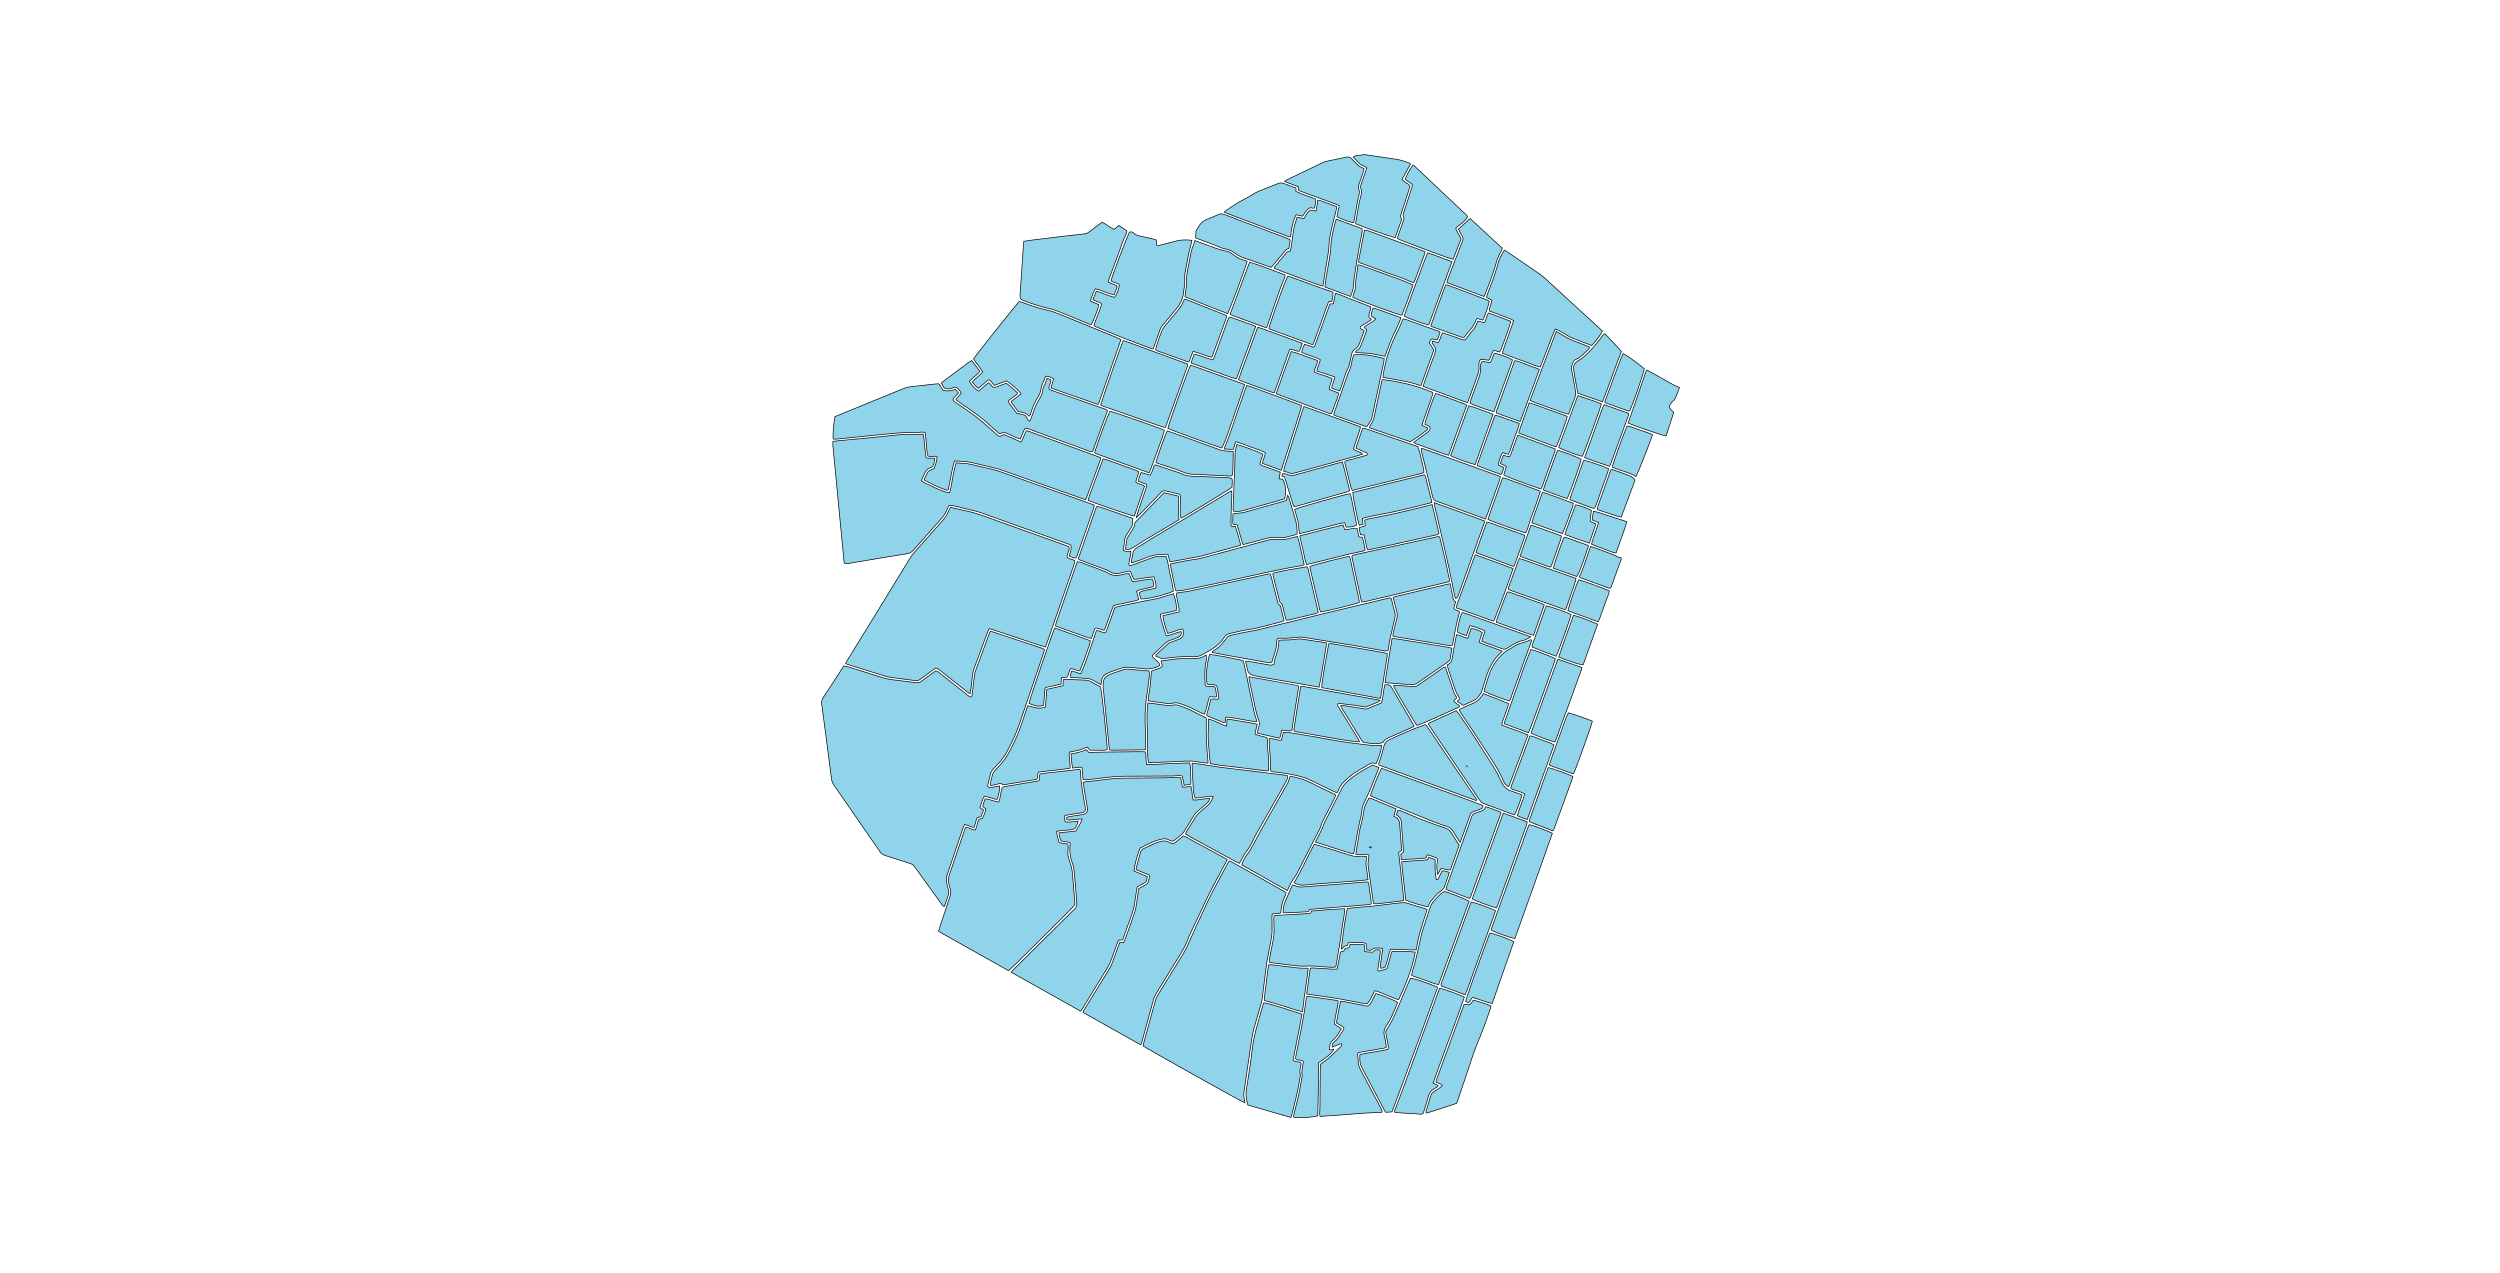 <?xml version="1.0" encoding="utf-8"?>
<!-- Generator: Adobe Illustrator 19.0.0, SVG Export Plug-In . SVG Version: 6.00 Build 0)  -->
<svg version="1.1" id="Layer1" xmlns="http://www.w3.org/2000/svg" xmlns:xlink="http://www.w3.org/1999/xlink" x="0px" y="0px"
	 viewBox="0 0 11000 5600" style="enable-background:new 0 0 11000 5600;overflow: hidden; display: inline; width: inherit; min-width: inherit; max-width: inherit; height: inherit; min-height: inherit; max-height: inherit;" xml:space="preserve">
<style type="text/css">
	.st0{fill:#8FD4EB;stroke:#000000;stroke-width:3;}
</style>
<g>
	<path onclick="modals(this.id);" id="1560" class="st0" d="M4358.2,2778.1c3,0.6,5.7,0.8,8.1,1.6c73.9,24.6,147.8,49.2,221.6,73.8c2.5,0.8,4.7,2.4,8.1,4.2
		c-1.4,5.1-2.5,10.1-4.1,15c-34.7,102.1-69.6,204.2-104.2,306.3c-14.8,43.7-33.4,85.7-55.8,125.9c-12.2,22-26.3,43.3-44.7,61.1
		c-1,0.9-1.9,1.9-2.8,2.9c-23.8,24.6-23.9,24.6-31.4,58.1c-2.6,11.6-7.2,22.8-7,35.1c18.3,6.9,35.2-2.9,52.6-4.1
		c0.4,17.3-4.9,45-11.3,59.4c-18.9-1.6-36.2-12-56.5-13.5c-9.9,15.1-12.7,32.8-19.2,50c5.8,3.9,10.5,7,16.1,10.8
		c-3.9,9.6-7.5,18.8-11.4,28.4c-5.9,1.8-11.4,3.5-17.3,5.3c-5.6,13.5-7.4,28.1-12.9,41.7c-8.9,0.7-15-4-21.9-6
		c-6.3-1.9-12.4-4.1-19.5-6.5c-2.4,4.4-4.7,7.5-5.9,11.1c-23.9,70.6-47.5,141.3-71.6,211.9c-4,11.9-4.2,23.5-1.6,35.4
		c2.2,10.4,4.9,20.7,7.4,31.1c1.7,7.3,1.8,14.4-0.6,21.6c-5.2,15.1-10.1,30.3-15.3,45.5c-0.6,1.6-1.9,3-3.1,4.9
		c-6.7-2.4-9-8.2-12.4-12.9c-37.5-51.8-74.9-103.7-112.3-155.6c-1.9-2.7-4-5.4-5.8-8.2c-4.2-6.4-9.9-10-17.4-12.4
		c-36.9-11.5-73.4-23.9-110.3-35.3c-10.8-3.3-18.3-8.9-24.7-18.3c-66.8-97.2-133.9-194.2-201.2-291.1c-6.3-9-10.1-18.5-11.5-29.3
		c-7.1-56.1-14.4-112.3-21.7-168.4c-5.9-44.9-11.9-89.8-17.9-134.7c-0.7-5.3-0.4-10.9-2-15.8c-6.1-18.5,1.5-32.8,11.6-47.7
		c26.5-39.2,51.9-79.1,77.7-118.7c2.2-3.3,4.6-6.4,7.6-10.5c5.1,1,10.3,1.7,15.2,3.2c52.7,16.3,105.4,33,158.2,49.2
		c10.8,3.3,21.9,5.9,33,7.4c36.9,5,74,9.2,111,13.9c9.2,1.2,16.5-1.1,23.9-6.9c17.9-13.9,36.5-26.8,54.9-40.1
		c2.7-1.9,5.5-3.7,8.3-5.6c8.5,2.2,14,8.3,20.1,13.1c39.3,30.9,78.4,62,117.6,93c5.1,4,9.5,9.5,16.7,9.4c4.8-2.3,4.1-6.7,4.6-10.4
		c3.6-29.1,7.1-58.2,10.8-87.3c0.7-5.2,1.8-10.5,3.6-15.4c20.6-56.3,41.3-112.5,62.2-168.7
		C4354.7,2782.6,4356.6,2780.6,4358.2,2778.1z"/>
	<path onclick="modals(this.id);" id="1559" class="st0" d="M4182,2232.1c21.7,5,41.6,10.2,61.7,14.2c52.5,10.3,101.9,30.5,152,48.4
		c94.6,33.8,189.1,67.7,283.7,101.7c8.1,2.9,16,6.1,24.2,9.3c3.4,16.6-8.8,29.6-8.7,45.6c9.1,9.3,23.3,8.2,34.3,16.3
		c-0.5,3.2-0.4,7.2-1.6,10.7c-22.4,65.5-44.9,131-67.5,196.4c-17.1,49.7-34.4,99.4-51.7,149c-2.6,7.5-5.5,14.8-8.7,23.4
		c-13.5-4.3-26-8-38.5-12.2c-63.7-21.3-127.4-42.7-191.2-63.9c-5.5-1.8-11.3-3.1-17.7-4.8c-2.8,5.9-5.3,10.5-7.1,15.3
		c-20,53.6-40,107.3-59.7,161c-2.9,8-4.8,16.6-6,25.1c-2.7,19.8-4.6,39.7-7,59.5c-1,7.9-2.5,15.7-4.1,25.1c-5-3.1-9.1-5.1-12.6-7.8
		c-40.3-31.8-80.5-63.6-120.7-95.5c-15-11.9-15-12-30.7-0.6c-18.9,13.7-37.7,27.4-56.4,41.3c-6.3,4.7-12.7,6.1-20.5,5.1
		c-35.6-4.8-71.3-9.1-107-13.9c-7.9-1-15.7-2.7-23.3-5c-55.3-17.1-110.5-34.4-165.8-51.7c-3.1-1-6-2.4-10.1-4
		c0.8-6.6,4.6-11.2,7.6-16.1c35.7-57.8,71.4-115.6,107-173.4c55.8-90.8,111.6-181.5,167-272.6c10.2-16.7,23.2-30.8,35.9-45.3
		c36.2-40.9,72.4-81.8,108.9-122.4c9.4-10.5,17.8-21.4,22.8-34.8C4173.5,2248.3,4177.5,2241.3,4182,2232.1z"/>
	<path onclick="modals(this.id);" id="2055" class="st0" d="M4437.6,4271c-102.9-57.8-205-115.1-307.8-172.8c1.8-6.6,3.1-12.3,4.9-17.8
		c15-45.5,29.9-91,45.5-136.4c3.6-10.6,4.2-20.4,1-31c-2.9-9.6-5-19.3-7-29.1c-2.1-9.8-2.1-19.4,1.3-29.4
		c23.8-69.2,47-138.7,70.4-208c0.6-1.8,1.9-3.4,3.5-6.2c3.5,0.6,7.2,1.1,10.9,2.1c10.2,2.7,19,9.6,31.1,9.4
		c7.6-14.1,8.1-30.6,15-45.8c5-1.7,10.6-3.6,16.5-5.6c5.8-13.4,13-26.2,15-41.6c-4.4-3.1-8.7-6-13.5-9.4
		c0.7-11.8,6.4-22.4,10.1-34.5c21.1,0.6,39.3,12.8,60.6,13.5c7.1-20.5,7.7-42.1,14.1-61.6c4-5.4,9.5-5.4,14.8-6.3
		c47.9-8.1,95.8-16.2,143.7-24.3c1.2-0.2,2.4-0.9,4-1.5c5-8.3,0.2-18.2,3.5-26.9c0.4-0.5,0.7-1.2,1.2-1.6c0.5-0.4,1.1-0.8,1.7-0.9
		c7.9-1.2,15.8-2.7,23.7-3.6c49.6-5.6,99.2-11.2,149.6-16.8c0.9,2.5,2.4,4.8,2.5,7.2c1.8,53.4,11.5,105.8,20.9,158.2
		c0.2,1.3,0.9,2.5,1.1,3.8c1.7,11.6-3.8,19.8-15.1,21.7c-18.4,3.1-36.8,5.8-55.2,8.7c-6.5,1-13,2.4-19.7,3.6
		c-3.5,9.9-1.1,18.7,1.2,28.6c19.6,2.2,38.4-2.3,57.4-4.2c-2.3,9.8-11.7,30.9-16.2,33.7c-3.7,2.4-8.5,3.8-12.9,4.3
		c-17.9,2-35.8,3.5-53.7,5.2c-3.9,0.4-7.8,1.2-12.5,1.9c0.2,17.5,6.9,32.8,10.9,48.9c12.1,5.3,25.1,3.9,37.6,7
		c3.6,9.2,2.5,18.5,1.3,27.6c-1.7,12.2-0.3,23.8,3.5,35.4c2.5,7.6,4,15.5,6.9,22.9c6,15.7,8.4,32,9.7,48.7
		c3.2,41.8,6.9,83.6,10.3,125.4c0.2,2.6,0,5.3,0,7.9C4721,3992.8,4456.7,4255.4,4437.6,4271z"/>
	<path onclick="modals(this.id);" id="2057" class="st0" d="M5477.6,4852.7c-18.1-7-423.7-234.3-447.9-250.5c1.1-5.2,2.1-11,3.6-16.6
		c16.7-61,33.3-122,50.4-182.9c2.5-8.8,6.6-17.4,11.4-25.3c37.1-60.9,74.4-121.6,111.9-182.2c8.1-13.1,14.8-26.7,20.9-40.8
		c11.9-27.5,24.4-54.7,36.8-81.9c8-17.6,16.8-34.8,24.5-52.5c21.6-49.5,46.1-97.5,71.9-144.9c13.4-24.6,26.4-49.3,39.7-73.9
		c2.2-4.1,4.7-8,7.7-13.1c4.4,1.8,8.7,3.1,12.5,5.2c56.4,31.5,112.7,63.1,169,94.8c19.2,10.8,38.3,21.6,57.3,32.6
		c3.9,2.3,7.5,5,11.9,8c-4.4,15.4-12.8,28.5-16.7,43.1c-3.8,14.6-5,30-7.4,45.3c-11.9,4.7-24.3,0.8-37.2,4.8
		c-0.5,4.5-1.5,9.6-1.4,14.6c0.1,21.3,1.2,42.7,0.6,63.9c-0.4,13.2-2.7,26.4-5.1,39.5c-5.5,30.1-12.3,60-17.4,90.2
		c-4.3,25.6-6.9,51.5-10.1,77.2c-3.8,30.4-7.3,60.8-11.6,91.2c-1.3,9.2-4.2,18.1-6.7,27c-9.3,32.7-18.6,65.3-28.2,97.9
		c-8.5,28.9-11.8,58.7-16.3,88.3c-9.6,63.9-18.7,127.8-28,191.7c-1.5,10.6-1.6,21.2,1.3,31.7
		C5476.7,4840.2,5476.7,4845.5,5477.6,4852.7z"/>
	<path onclick="modals(this.id);" id="2054" class="st0" d="M4761.9,3603.4c-14,0.2-24.5,1.1-35,2.5c-8.6,1.1-17.2,2.1-25.8,2.6c-2.3,0.1-5.5-1.1-6.8-2.9
		c-1.3-1.8-0.8-4.9-1.1-7.9c5.4-3.9,11.2-4.7,17-5.6c17.8-2.7,35.6-5.4,53.3-8.2c15.9-2.6,23.4-11.8,21.2-27.9
		c-2.4-17.8-6.3-35.4-9.2-53.1c-3.3-19.6-6.2-39.4-9.4-60.1c3.7-1.1,6.6-2.5,9.6-2.8c37-4.3,74.2-7.6,111.1-12.8
		c23.9-3.4,47.8-3.1,71.8-3.4c50.6-0.8,101.3-0.8,151.9-1.3c22.6-0.2,45.3-1,67.9-1.4c5.2-0.1,10.4,0.6,16.7,1
		c2.5,13.6,4.9,26.5,7.5,40.7c4.5,0.2,9,1,13.3,0.6c7.8-0.8,15.4-3.8,24.5-2.4c6.2,19,3.2,39.6,10,59.2c24.3,0.9,47.5-6,72.1-7.8
		c-1.1,10-6.2,16.3-12.8,22c-13.1,11.4-25.6,23.3-39,34.4c-8.4,6.9-14.9,15.1-20.4,24.3c-12.4,20.5-25.2,40.8-37.5,61.4
		c-5.6,9.3-12.3,17.2-21.1,23.6c-8.6,6.3-16.8,13.1-25,19.9c-4.1,3.4-8.4,3.6-13.1,1.9c-3.8-1.3-7.6-2.6-11.1-4.5
		c-12.6-7.1-24.8-5.1-38.3-1.6c-32,8.2-60.6,23.6-88.8,38.6c-13.9,38.9-25.6,83.5-25.8,100.2c18.9,7.9,38.4,16,58.9,24.6
		c-1.1,5.1-2.1,9.5-2.8,13.9c-1,6.5-4.5,10.6-10.3,13.7c-10.6,5.5-20.9,11.6-31.8,17.8c-3.3,20.6-7.2,40.8-9.7,61.2
		c-2.8,22.6-8,44.4-16,65.7c-13.1,34.9-25.1,70.1-37.9,106.1c-5.9,0.4-11.7,0.7-18.4,1.2c-1.7,4-3.7,8.1-5.3,12.4
		c-9.6,26.3-18.8,52.7-28.7,78.8c-3.8,9.9-8.4,19.6-13.9,28.6c-36,59.2-72.3,118.2-108.6,177.2c-3.1,5-6.6,9.7-10.6,15.4
		c-101.8-57.2-202.7-113.9-304.9-171.3c3-3.8,5-7,7.6-9.6c90.8-90.1,181.6-180.2,272.7-270c6.4-6.3,8.9-12.7,8.3-21.1
		c-2.3-29.2-4.5-58.4-6.9-87.6c-1.5-17.9-3.6-35.8-4.8-53.7c-0.8-12.1-2.9-23.8-7.1-35.1c-10-26.5-14.5-53.7-10.9-82
		c0.4-3.2-0.2-6.6-0.5-10.8c-3.7-1.2-7.2-2.8-11-3.4c-9.1-1.6-18.3-2.7-27.8-4.1c-5.3-11.4-8.4-22.6-9.9-35.9
		c25.1-2.6,49.5-5.2,74.3-7.8C4743.5,3639.9,4754.3,3624.2,4761.9,3603.4z"/>
	<path onclick="modals(this.id);" id="1547" class="st0" d="M3716.6,2479.9c-1.3-2.4-2.3-3.5-2.4-4.7c-16.6-171.6-33.1-343.2-49.5-514.8
		c-0.5-5.2-0.1-10.5-0.1-16.8c3.9-1.1,7.5-2.6,11.2-3c60.3-5.9,120.6-11.5,180.9-17.4c33.1-3.2,66.2-7.1,99.3-10.3
		c10.6-1,21.3-0.8,31.9-1c19.9-0.5,39.9-0.9,59.9-1.3c4.6-0.1,9.1,0,14.7,0c6.2,34.7,6.1,69.3,12.2,103.9
		c12.5,3.4,25.3-0.2,37.8,1.7c1.3,12.7-3.7,23.1-7.1,33.6c-1,3.1-5.4,6-8.9,7.1c-15.3,4.7-24.1,15.3-29.8,29.6
		c-3.7,9.2-8.4,18-13,27.6c11.8,11.4,26.8,15.4,40.2,22.2c13,6.7,26.2,13.3,39.9,18.3c14.1,5.1,27.6,12.7,44.1,13.5
		c7.5-22.1,9.6-44.6,14-66.6c4.3-21.5,8.5-42.9,15-65.1c8.5,0.7,16.3,1.7,24.1,1.8c21.5,0.3,42.2,4.9,62.9,10.1
		c23.9,5.9,47.9,11.6,71.9,16.9c26.1,5.8,50.8,15.8,75.9,24.6c119.2,42,238.3,84.3,357.4,126.6c4.9,1.8,9.7,3.9,15.6,6.3
		c-0.6,4.1-0.6,8-1.8,11.6c-25.2,72.3-50.6,144.5-76,216.7c-0.4,1.2-1.4,2.2-2.7,4.2c-10.6,1.3-19.4-4.5-29.1-8.9
		c3-15.7,11.1-29.7,7.2-45.8c-4.2-5.7-11.2-6.4-17.3-8.6c-88.9-32-177.8-63.9-266.7-95.8c-33.2-11.9-66.5-23.5-99.5-35.9
		c-28.8-10.8-58.8-16.8-88.5-24.1c-14.9-3.7-29.8-7.1-44.7-10.7c-6.5-1.5-13-3.2-20.9-0.2c-4.6,9.9-9.3,20.8-14.8,31.4
		c-3.3,6.4-7,12.9-11.8,18.3c-42.7,48.5-85.9,96.5-128.5,145.1c-8.3,9.5-17.1,14.6-30.1,16.6c-79.6,12.5-158.9,26.1-238.3,39.5
		C3739.9,2478.2,3729,2481.5,3716.6,2479.9z"/>
	<path onclick="modals(this.id);" id="2056" class="st0" d="M5010.7,3909.6c10-5.7,20.2-11.9,30.7-17.4c6.3-3.3,10.6-7.6,11.7-15c1.2-8.4,6.6-16.2,3.3-27
		c-18.4-7.7-37.9-15.8-58-24.2c0.9-4.8,1.4-8.7,2.4-12.4c5.4-19.9,11.4-39.7,16.3-59.7c2.6-10.7,8.3-17.1,18.2-21.7
		c24.1-11.3,47.4-24.1,73.6-30.4c10.2-2.5,19.1-2.4,29,1.7c28.7,11.9,21.8,12.4,45.5-6.5c7.8-6.2,15.6-12.3,24-19
		c17.6,5.7,31.8,17.2,47.6,25.2c16.6,8.4,32.9,17.5,49.3,26.3c15.8,8.6,31.5,17.3,47.3,25.9c15.7,8.6,31.4,17.1,48.2,26.3
		c-3.4,7-6.1,13-9.2,18.7c-22.6,42.3-45.9,84.2-67.8,126.8c-14.9,29-27.8,59-41.7,88.5c-15.3,32.5-30.8,64.9-46.2,97.4
		c-2.6,5.4-5.4,10.8-7.2,16.5c-9.8,30.8-27.3,57.6-44,84.8c-32.8,53.3-65.3,106.8-98.3,160c-5.4,8.7-8.4,18.1-11.1,27.6
		c-15.4,55.8-30.4,111.7-45.9,167.5c-2.4,8.9-3.6,18.3-9.7,27.5c-84.5-47-168.5-94.2-252.3-141.6c-0.7-7.4,3.8-11.8,6.8-16.7
		c35.4-57.9,71-115.8,106.7-173.6c5.6-9.1,10.6-18.4,14.1-28.5c7.8-22.6,16.2-45.1,24.4-67.6c2.7-7.4,5.7-14.7,8.9-22.7
		c3.3,0.3,5.8,0.5,8.3,0.7c2.6,0.2,5.2,0.4,8.7,0.7c1.9-4.3,4-8.4,5.5-12.7c14.4-40.1,29.2-80,42.8-120.4
		c4.4-13.1,6.2-27.2,8.5-40.9C5004.4,3952.9,5007.3,3931.8,5010.7,3909.6z"/>
	<path onclick="modals(this.id);" id="1546" class="st0" d="M4418.2,1911.9c25.1,11.2,49.3,22,74.3,33.2c11-15.7,13.8-34.1,23.3-49.2c2.2,0,4.4-0.5,6.1,0.1
		c106.8,39,213.5,78.1,321.2,117.6c-0.6,3.9-0.7,7.2-1.7,10.1c-20,55.1-40.1,110.1-60.2,165.1c-1.1,3-2.9,5.7-4.8,9.6
		c-5.6-1.8-10.6-3.2-15.5-5c-120.4-42.7-240.8-85.4-361.3-128c-9.4-3.3-19.2-5.2-28.9-7.5c-33-7.9-65.9-16.1-99.1-23.4
		c-23.4-5.1-47.4-4.9-71.8-6.6c-13.2,42.8-18.1,85.8-27.5,127.2c-4.5,3.4-8.3,1.1-11.8-0.1c-31.8-10.4-61.1-26.1-90.9-40.9
		c-1.1-0.5-1.7-2-3.4-4.2c4.9-10,9.7-20.8,15.5-31c2.1-3.7,6.4-6.7,10.2-8.9c5.7-3.3,12-5.6,17.6-8.1c7.6-16.1,12.9-36.3,13.8-52.4
		c-12.8-4.9-26.4,1.4-40.6-3c-4.9-16.6-4.9-34.5-6.5-52.2c-1.5-17.1-3.7-34.1-5.6-51.9c-5.8-0.5-10.3-1.4-14.8-1.2
		c-18.6,0.8-37.2,3.2-55.8,2.6c-30.8-0.9-61.2,2.3-91.7,5.2c-38.4,3.6-76.9,7.6-115.3,11.5c-31.8,3.2-63.6,6.6-95.4,9.8
		c-10.4,1-20.9,2.8-31.3,1.6c-2.8-16.1,1.4-71,7.5-98.7c20.1-8.3,40.9-16.9,61.8-25.4c78.8-32.2,157.8-64.2,236.5-96.7
		c13.1-5.4,26.5-8.7,40.4-10.3c36.4-4,72.8-8,109.2-11.9c2.6-0.3,5.3,0,9.6,0c6,9.3,12.4,19.3,18.8,29.3c25.2,3,25.3,2.9,53.5-4.6
		c4,4.5,8.3,9.3,13.4,15.1c-5,5.4-9.4,10.1-13.8,14.9c-3.1,3.4-7,6.5-9.1,10.5c-1.2,2.3-0.6,6.7,0.8,9.1c1.6,2.6,5.1,4.1,7.9,6
		c24.7,17,49.5,33.9,73.9,51.2c12.5,8.8,24.8,18,36.4,27.9c24.9,21.1,49.2,42.9,73.8,64.3c10.9,9.5,11,9.3,24.3,2.4
		C4413.2,1914,4415.1,1913.3,4418.2,1911.9z"/>
	<path onclick="modals(this.id);" id="1510" class="st0" d="M4830.3,1779.3c-68.1-24.4-136.9-46.9-206-72.5c3.9-13.6,7.6-26.1,11.3-39.2
		c-10.2-7.9-20.9-11.8-34.2-12.6c-2.4,5.7-4.7,11.1-7,16.4c-3.4,7.9-7.2,15.6-10.2,23.6c-2,5.5-3.4,11.4-4.2,17.2
		c-1.6,12.1-5.3,23.2-12,33.4c-13.9,21.3-23.7,44.5-31.6,68.7c-1.9,6-2.6,13.3-9,17.5c-11-17.5-30-16.7-48-21.5
		c-5-6.7-10.7-14-16.1-21.5c-5-6.9-10.9-13.3-14.8-21.9c14.6-12.2,30.3-22.1,44.1-33.9c-8-12.9-42-43.4-63.6-57.3
		c-17.1,6.3-35.1,12.9-53.8,19.8c-5.9-6.8-11.4-13.4-17.2-19.7c-4.6-5-8.8-5.4-13.9-1.1c-8.7,7.3-16.9,15-25.5,22.5
		c-4.4,3.9-9.1,7.5-14.2,11.8c-10.6-8.3-18.4-17.8-26.7-27.9c13.9-16.9,32.8-27.8,46.4-45c-11.7-20.7-28.5-37.2-40.8-56.5
		c8.2-14.3,184.4-235.6,201.1-252.4c3.8,0.8,8.3,1.5,12.6,2.8c5.7,1.7,11.3,3.9,16.9,6.1c31.6,12.6,64,22.3,97.3,29.3
		c19.7,4.1,38.1,11.8,56.6,19.3c81.9,33.5,163.7,67,245.6,100.6c6,2.5,11.8,5.7,18.7,9c-32.7,93.9-65.1,186.9-97.6,279.8
		C4833.8,1775.9,4832,1777.2,4830.3,1779.3z"/>
	<path onclick="modals(this.id);" id="1472" class="st0" d="M4888.4,1235.9c4.2-19.7,66.7-185,80.8-214.1c7.5-3.6,14.4-1,19.8,4.3
		c8.6,8.6,19.4,11,30.5,13.4c18.8,4.1,37.7,8.3,56.5,12.6c3.8,0.9,7.5,2.5,11.8,4c0.3,7.5,0.7,14.6,1,21.7
		c5.9,4.6,11.7,1.7,17.3,0.4c25.2-6.3,50.3-12.8,75.4-19.2c15.7-3.9,43.1-4.6,62.6-1.5c-1.4,7.1-2.1,14.3-4.3,21.1
		c-6.8,20.3-10.1,41.3-14.2,62.2c-3.8,19.6-7.8,39.2-11.3,58.8c-1.3,7.2-1.8,14.6-1.5,21.9c1.1,23.5-2.7,46.4-5.7,69.5
		c-3.4,26-14.8,48.1-31.3,67.9c-19.6,23.5-39.3,47-59.1,70.4c-5.6,6.7-10,13.9-12.9,22.3c-9.5,27.6-19.5,55.1-29.4,82.7
		c-0.4,0.2-1,0.6-1.6,0.8c-0.6,0.2-1.4,0.6-1.9,0.4c-85.1-30.8-169.1-64.4-252.5-99.5c-1.7-0.7-3.1-2.2-5.3-3.8
		c10.5-32.1,25.1-62.7,34.6-94.6c-6-7.2-13.8-7.7-20.2-10.6c-5.9-2.7-11.9-5.3-18.8-8.3c5.2-12.9,9.8-24.5,14.9-37.1
		c28.6,6.5,53.7,20.9,81.2,26.8c9.6-12.6,19.1-39,20.3-56.3C4914.8,1244.3,4900.6,1243.7,4888.4,1235.9z"/>
	<path onclick="modals(this.id);" id="1471" class="st0" d="M4820.1,1270.4c-9.7,14.2-13.4,29.9-19.7,44.4c-1.2,2.8-1.1,6.2-1.8,10.4
		c12.7,5.3,24.8,10.4,36.7,15.4c-3.7,18.8-24.7,73.4-33.6,87.7c-7.3-0.5-13.7-4.2-20.4-7c-38.8-15.8-77.7-31.6-116.3-47.8
		c-16.6-7-33.5-13-51.1-16.6c-37.3-7.7-73-20.5-108.5-33.8c-13.9-5.2-18.1-11-17.2-25.3c2.4-37.9,5.2-75.7,7.8-113.5
		c1.8-26.6,3.5-53.1,5.4-79.7c1-13.9,2.3-27.8,3.5-42.8c13.1-2,25.4-4.1,37.8-5.6c40.9-5.2,81.9-10.3,122.9-15.2
		c35-4.2,70.1-8.3,105.2-11.8c7.7-0.8,13.8-3,19.8-7.7c14.1-11.1,28.6-21.7,43.1-32.5c5.3-3.9,10.7-7.6,16-11.3
		c18.8,9.3,33.6,23.3,52.4,31.5c7.3-6,13.8-11.4,21-17.4c11.7,8.1,23.2,15.9,35.5,24.3c-1.2,4.7-1.7,9.3-3.5,13.4
		c-5.7,13.4-12.1,26.5-17.6,39.9c-3,7.3-4.5,15.1-7.3,22.5c-16.4,44.3-33.1,88.6-49.5,132.9c-1.8,4.9-3,10-4.6,15.4
		c12,9.2,26.8,10,39.6,18.1c-3,13.1-7.9,25.8-13.9,39.2C4873.3,1291.1,4848,1277,4820.1,1270.4z"/>
	<path onclick="modals(this.id);" id="2008" class="st0" d="M4569.3,3397.5c-5.6,8.9-1.3,18.8-4.1,28c-4.2,4.8-10.6,4.4-16.3,5.4
		c-39.4,6.8-78.7,13.6-118.2,19.7c-8,1.2-16.7,5.6-24.5-2.3c-1.6-1.7-6.4-1-9.5-0.3c-8.4,1.9-16.7,4.5-25.2,6.4
		c-4.3,1-8.9,0.9-13.6,1.4c-2.3-7.9,0.6-14,2.1-20.2c9.1-36.8,8.9-37,34.5-63.1c20.3-20.7,35.8-44.6,49.5-69.9
		c23.8-44,42.9-90.1,58-137.9c6.2-19.6,13.2-39,20.3-59.6c13.6,3.6,26.1,8,39,9.8c12.4,1.8,25.2,0.9,38.6-3.8
		c2-25.5,4-51.3,6.1-78.1c23.8-5.2,47-10.3,71.1-15.6c0.5-9.2,0.9-17.6,1.4-26.8c4.5-0.6,8.3-1.7,12.1-1.5c28.6,1,57.2,2.1,85.8,3.6
		c10.7,0.6,20.7,3.9,30.1,9.6c11.9,7.3,24.2,13.8,35.8,20.3c5.6,20.1,29.4,242.4,29.5,275.4c-11.8,5.5-24.5,2.3-36.8,2.8
		c-12.6,0.5-25.2,0.1-39.2,0.1c-2.8-3.7-6.3-8.3-10.1-13.2c-14.4,2.3-26.5,10-39.9,13.4c-12.8,3.3-26,5.3-40.3,8.1
		c-0.5,3.6-1.7,8.1-1.4,12.5c0.7,10.6,2.1,21.2,3.1,31.8c0.8,8.5,2.4,17.1,0.7,26.7C4661.6,3387.6,4615.2,3390.8,4569.3,3397.5z"/>
	<path onclick="modals(this.id);" id="1439" class="st0" d="M7003.6,1520.2c-30.2-11.5-59.4-22.5-88.5-33.9c-6.7-2.7-12.9-6.8-19.2-10.5
		c-13.8-8-27.5-16.3-41.4-24.1c-3.2-1.8-7.2-2.3-12.1-3.8c-23.6,55.2-42.3,111.3-65.5,167c-19.4-4.5-36.8-12.5-54.7-18.9
		c-18.8-6.7-37.6-13.5-56.3-20.5c-18-6.7-35.9-13.7-55.1-21c1.3-5.7,2-10.8,3.7-15.5c13.2-37,26.6-73.9,39.8-110.9
		c2-5.5,3.6-11.2,5.6-17.5c-17.2-10.7-36.1-15.1-53.8-22.3c-17.2-7-34.8-13.3-53.3-20.4c0.7-4.7,0.9-9.2,2-13.4
		c2.9-10.8,8.2-21,9.7-33.6c-7.6-4.1-15-8.1-23.5-12.6c0.8-3.7,1.3-7.5,2.6-11.1c4.3-11.9,8.7-23.8,13.5-35.5
		c14.5-35.1,25.8-71.4,36-108c5.2-18.9,15.8-35,25.6-52.9c3.9,2,7.5,3.3,10.5,5.4c49.5,33.8,99.1,67.6,148.4,101.7
		c8.7,6,16.7,13.3,24.5,20.4c81.1,74.3,162,148.7,243,223c2,1.8,3.7,3.8,5.4,5.7C7045.2,1469.9,7022.7,1500.3,7003.6,1520.2z"/>
	<path onclick="modals(this.id);" id="1556" class="st0" d="M5137.8,2786.7c-7.2-14.7-19.8-60.6-21.4-77.8c23.6-5.5,47.5-11,72.3-16.8
		c-0.5-28.4-12.3-54-12.4-82.4c8.7-1.5,17.1-3.8,25.6-4.3c20.8-1.2,40.7-6.6,60.8-10.9c106.7-22.9,213.4-46.1,320-69.1
		c1.3-0.3,2.6,0,5.4,0c1.3,2.7,3.5,6,4.4,9.5c9.7,37.4,19.1,74.8,28.6,112.2c1.5,5.8,2.2,11.6,8.5,15c2.5,1.4,4.7,4.9,5.5,7.9
		c5,19.9,9.6,40,14.6,61.2c-4.4,1.8-7.8,3.6-11.4,4.5c-36.1,9.3-72.1,18.7-108.2,27.7c-9,2.3-18.3,3.7-27.5,5.1
		c-31.6,4.8-62.8,11.7-93.8,19.3c-7.5,1.8-13.6,5-18.2,11.3c-2,2.7-4.5,5-6.2,7.8c-19.2,30.5-49,48.4-79.2,65.3
		c-30.6,17.2-30.9,17.2-66.1,16.5c-38.1-0.7-75.8,3-113.4,8.2c-9.1,1.3-16.9,0.4-24.9-3.6c-4.7-2.4-9.7-4.2-16-6.9
		c2-3.1,3.1-6.1,5.2-8c15-14.2,30.4-27.9,45.3-42.3c6-5.8,12.8-9.3,20.4-11.9c11.3-3.8,22.7-7.7,33.6-12.5
		c13.5-5.9,20.3-19.3,18.2-33.9c-0.3-2-0.9-3.9-1.6-5.8c-0.5-1.2-1.4-2.1-3.2-4.5C5181,2770.3,5161.2,2782.5,5137.8,2786.7z"/>
	<path onclick="modals(this.id);" id="2053" class="st0" d="M5216,3669.4c2.4-4.9,4.2-9.2,6.5-13c12.5-20.5,24.9-41,37.8-61.1c4.3-6.6,9.7-12.6,15.5-18
		c13.1-12.3,26.7-24.1,40.3-35.8c11-9.5,16.3-21.9,21.8-36.5c-4.6-0.9-7.7-2.3-10.5-2c-17.2,2.1-34.3,4.6-51.4,6.9
		c-5.9,0.8-11.7,1.3-17.3,1.9c-6-14-8.9-36.6-10.1-77c-0.7-25.1-3.7-50.2-3-76.6c47.5,4.2,92.8,14.5,138.9,19.7
		c46.9,5.4,93.8,11.3,140.6,17c46.2,5.7,92.3,11.6,139.2,17.4c2.4,9.8-0.5,17.5-4.8,25c-13.1,23.1-26.1,46.4-39.3,69.5
		c-31.3,54.9-62.7,109.8-94,164.7c-3.6,6.4-6.9,12.9-9.9,19.6c-10.3,22.4-22.1,43.9-37.5,63.4c-6.1,7.7-10.2,17.1-15.2,25.7
		c-3.3,5.7-6.4,11.4-10.2,18.3c-6.7-3.1-12.7-5.6-18.4-8.6c-60.8-32.9-121.7-65.9-182.4-99.1
		C5240.6,3684.3,5228.8,3676.9,5216,3669.4z"/>
	<path onclick="modals(this.id);" id="1511" class="st0" d="M4873,1806.7c-22.2,61.1-44.1,121.1-65.7,180.5c-9.2,2-15.6-2.4-22.3-4.8
		c-73.1-26.6-146.2-53.5-219.3-80.4c-13.1-4.8-26.2-9.7-39.2-14.8c-5-1.9-9.7-4.5-17.1-2c-6.3,14.5-13.2,30.1-20.4,46.8
		c-25.7-8-47.7-22.2-72.5-30.8c-5.2,2.6-10.5,5.2-16.4,8.2c-4.3-3.3-8.7-6.2-12.6-9.6c-12.1-10.5-24.4-20.7-35.9-31.8
		c-37.2-35.7-80.4-63.5-122.6-92.6c-7.7-5.3-15.1-10.8-23.1-16.5c4-12.8,18.2-17.5,23-30c-3.9-9.4-11.8-15.8-18.7-22.8
		c-1.9-2-6-2.4-9.1-2.5c-2.5-0.1-5.3,1-7.5,2.3c-11.9,6.8-24.1,6.8-39.1,0.7c-3.1-5.2-7.6-12.5-12.4-20.5c2.4-2.5,4.2-5.2,6.7-7.1
		c37.3-28,74.6-55.9,112-83.7c4.2-3.1,8.8-5.6,14.4-9.1c12.5,16.3,24.6,31.9,36.9,47.8c-14.7,16.9-32.8,28.7-46.8,44.1
		c7.3,14.8,26.2,35.1,40,42.9c15.6-10.3,28.2-25.2,44.3-37.1c6.4,3.1,9.7,9,13.7,14c5.4,6.8,11.7,8.2,19.4,5.2
		c11.2-4.3,22.4-8.6,33.6-12.8c3.7-1.4,7.5-2.3,11.8-3.6c18,13,34.2,27.6,49.6,42.6c-2.6,7.8-9.6,9.9-14.6,14
		c-6.7,5.5-14,10.3-20.8,15.6c-6.2,4.9-6.8,8.6-2,15.2c11,15.1,22.2,30,32.6,43.9c10.3,2.3,19.3,4.4,28.3,6.5
		c8.2,1.9,14.2,6,17.5,14.5c2,5.1,3.1,11.8,11.2,14.4c1.5-2.5,3.5-4.9,4.7-7.7c4.2-10.5,8.5-21,11.9-31.8
		c6.8-21.8,16.4-42.2,28.7-61.3c7.4-11.4,11.9-23.7,13.2-37.2c0.6-6.6,1.5-12.9,6.6-18.3c2.9-3.1,3.4-8.5,5.1-12.9
		c2.3-6.1,4.7-12.3,7.3-19.2c5.9,2,10.8,3.6,15.7,5.2c0.3,2.7,1.1,4.8,0.6,6.5c-2.6,8.9-5.8,17.7-8.3,26.7c-1.4,5,0.7,9.5,5.4,11.6
		c4.8,2.2,9.9,3.8,15,5.6c71.6,25.1,143.2,50.1,214.7,75.3C4857.5,1798.6,4865.8,1799.4,4873,1806.7z"/>
	<path onclick="modals(this.id);" id="2061" class="st0" d="M5809.9,4683c3.3-2.6,5.7-5,8.5-6.7c31.6-19.4,55.5-47.6,82.5-72.3c1.4-1.3,2.8-3.1,3.2-4.9
		c0.4-1.6-0.1-3.7-0.9-5.3c-0.4-0.8-2.5-1.5-3.5-1.2c-4.4,1.3-8.8,3-13.1,4.7c-7.9,3.1-15.7,6.4-25.1,10.2
		c-0.1-10.2,1.9-17.7,8.7-22.7c18.4-13.5,27.5-33.9,39.5-52.2c5.7-8.6,4.4-11.7-5-17.4c-7.9-4.8-15.8-9.5-24.5-14.6
		c5.4-32.2,11-63.5,18.3-95.5c20.6,1.8,39.7,7.2,59.2,10.6c19.6,3.5,39.2,7.6,58.9,11.4c10.1-5.4,15.9-14,20.6-23.8
		c5.2-10.7,10.7-21.2,15.9-31.4c15.7,2.3,77.1,26.8,95.6,37.9c-0.5,2.2-0.6,4.9-1.6,7.2c-13.7,31.8-25.1,64.8-45.3,93.2
		c-11.6,16.4-15.4,32.7-9.6,52.4c4.2,14.5,5.2,29.9,7.7,45.2c-10,5.5-20.2,5.6-29.7,7.5c-24.9,4.7-49.9,8.4-74.9,12.7
		c-6.5,1.1-13,3-20.5,4.8c-0.4,4.4-1.4,8.8-1.1,13.3c0.4,6.6,2.6,13.3,2.2,19.8c-1.1,19,6.9,34.7,15.5,50.6
		c27.1,50.4,53.8,101.1,80.5,151.8c4,7.5,6.8,15.6,9.7,22.1c-0.9,2.5-0.9,3.2-1.4,3.6c-0.4,0.4-1.2,0.7-1.8,0.7
		c-89.9,1.4-179.2,13.1-270.1,17.3c-0.7-4.6-1.8-8.3-1.7-12c0.1-8.6,1-17.3,1.1-25.9c0.6-60.6,1.1-121.3,1.6-181.9
		C5809.4,4689.9,5809.7,4687.2,5809.9,4683z"/>
	<path onclick="modals(this.id);" id="2052" class="st0" d="M5664.1,3918.7c-67.9-38-133.8-75.4-200.3-113.3c3.7-14.7,11.7-26.1,18.1-38.2
		c0.9-1.8,2.2-3.4,3.4-4.9c15.2-18.8,26-40,37.2-61.3c18.8-36,39.1-71.2,59-106.6c27.8-49.3,55.7-98.6,84.1-147.5
		c5.5-9.5,6.2-20.1,10.2-29.9c3.8,0,7.2-0.5,10.3,0.1c5.9,1,11.6,2.8,17.5,4.1c22.9,4.8,44.5,13,65.4,23.7
		c30.8,15.7,62.2,30.4,93.4,45.5c4.7,2.3,9.4,4.9,15.2,7.9c-2.5,5.8-4.6,11.3-7.2,16.4c-14.1,27.9-28.4,55.8-42.7,83.7
		c-6.3,12.4-13.5,24.5-16.3,38.5c-0.8,3.8-3.1,7.4-4.9,10.9c-33.6,65.8-67.3,131.6-101,197.4c-0.9,1.8-1.7,3.7-2.8,5.3
		c-7,10.5-14.7,20.7-21,31.6C5675.7,3892.9,5670.9,3904.6,5664.1,3918.7z"/>
	<path onclick="modals(this.id);" id="1974" class="st0" d="M5621.4,2808.9c-4.4,7.5-3.8,15-4,22.2c-0.4,11.4-2.6,22.4-6,33.3c-5.3,16.5-10.3,33-15.3,49.3
		c-6.6,4.2-13.4,2.6-19.8,1.4c-61-10.8-121.9-21.7-182.8-32.7c-19.5-3.5-39-7.5-60.4-11.6c2.5-3.4,3.5-6.1,5.4-7.1
		c23.3-11.9,39.5-31.2,54.8-51.5c1.6-2.1,3.4-4.1,5-6.3c4.1-5.7,9.5-8.5,16.4-10.2c32.9-8.3,66.3-14.3,99.7-20.2
		c22.9-4,45.4-10.5,68-16c85.3-20.9,170.6-42.2,255.9-62.9c81.5-19.8,163.1-39.1,244.7-58.5c11.6-2.8,23.3-5.3,35.6-8
		c1.5,2.7,3.3,4.8,3.9,7.2c5.2,20,9.8,40.1,15.4,60c2.1,7.5,1.1,14.3-0.6,21.5c-7.8,33-15.5,66.1-22.7,99.2
		c-2.7,12.3-3.8,25-5.8,37.5c-0.4,2.5-1.3,5-2.1,8.2c-5.6,0-10.9,0.7-15.9-0.1c-50.5-8.7-100.9-18-151.5-26.4
		c-66.3-11-132.8-21.3-199.1-32.2c-14.7-2.4-29.2-1.7-43.7,0.1c-21.2,2.7-42.4,4.2-63.8,2.8
		C5628.8,2807.4,5624.9,2808.5,5621.4,2808.9z"/>
	<path onclick="modals(this.id);" id="2092" class="st0" d="M5679.5,4916.9c-63.8-18.5-126.3-36.6-188.9-54.8c-5.8-22.9-10.5-44.1-6.6-67.5
		c10.3-62.3,19.9-124.9,27.3-187.6c5.9-50,21.2-97.4,34.3-145.5c4.3-16,9.3-31.8,14.3-48.6c3.7,0.2,6.9-0.1,9.9,0.7
		c40,10.2,79.3,22.5,118.4,35.7c13.1,4.4,26.4,8.3,40.6,12.8c-5.9,35.1-13.2,68.8-19.7,102.7c-6.5,33.3-13,66.5-19.6,99.8
		c9.7,9.8,23.4,5,33.8,10.2c3.6,8.6-0.8,16.1-2,23.8c-1.3,8.5-3.6,16.6-0.7,25.5c1.5,4.8,0.5,10.5-0.3,15.7
		c-8,56.8-23.3,112-37,167.5C5682.6,4909.8,5681.4,4912.2,5679.5,4916.9z"/>
	<path onclick="modals(this.id);" id="1557" class="st0" d="M5069,2886.1c9.4,17.2,29.7,22.1,34.4,41.1c-2.3,1.7-4.2,3.8-6.5,4.7
		c-5.5,2.2-11.5,3.5-16.9,5.9c-13.9,6-28,6.5-42.9,4.8c-25.1-2.9-50.3-4.6-75.5-6.7c-8.7-0.7-17,0.4-25.5,3.4
		c-22.6,7.9-45.7,14-67.3,24.9c-13.3,6.7-20.3,16.3-21.7,30.8c-0.5,5.2-1.8,10.2-3.1,17c-11.6-6.3-22.4-11.5-32.4-17.7
		c-10-6.2-20.6-8.8-32.1-9.4c-21.3-1.2-42.5-2.6-63.8-4c-1.9-0.1-3.8-0.9-6.4-1.5c-1.7-9.8,3.4-17.6,6.6-27.2
		c13.2,4.2,25.7,8.1,39.2,12.4c15.7-30.8,25.6-63.2,36.9-95c11.1-31.3,21.3-62.9,32.2-95c14.2-0.3,25.2,9.6,39.6,9.9
		c1.9-3.8,4.3-7.6,5.8-11.8c10.9-30,21.7-60.1,32.5-90.1c1.1-3.1,2.4-6.1,4.1-10.3c10-2.4,20.2-5.1,30.5-7.3
		c36.5-7.6,72.9-15.1,109.4-22.6c7.8-1.6,15.7-2.9,23.6-4.1c25.9-3.6,50.2-12.9,75-20.3c6.3-1.9,12.5-3.7,18.6-5.5
		c6,12.3,13,45.9,15,71.5c-22.7,9.9-48.5,10.6-72.9,18.6c0,3-0.4,5.7,0.1,8.2c3.5,17.4,20.9,75.7,26.1,87.1c5.3-1.2,11.1-2,16.6-3.8
		c12.7-4.1,25.2-8.7,37.8-12.8c3.5-1.1,7.4-1.2,11.9-1.8c0.7,12.3-2.8,20.5-13.8,24.6c-9.3,3.5-18.3,8.3-27.8,10.8
		c-12.6,3.3-23,9.4-32.3,18.6c-14.2,14-29.2,27.3-43.7,41C5076.4,2877.9,5072.9,2881.9,5069,2886.1z"/>
	<path onclick="modals(this.id);" id="1509" class="st0" d="M5225.7,1603.2c0,1.8,0.5,3.9-0.1,5.6c-32.3,90.1-64.6,180.2-97.4,271.5
		c-4.6-0.6-9.2-0.5-13.3-1.9c-86.7-30.1-173.3-60.3-259.9-90.6c-4.3-1.5-8.3-3.8-12.3-5.6c8.3-29.8,92.4-269.7,99.1-282.8
		c0.6-0.3,1.2-0.7,1.8-0.8c0.6-0.1,1.3,0.2,1.9,0.4c92.4,33.9,184.7,67.8,277,101.7C5223.6,1601.1,5224.5,1602.2,5225.7,1603.2z"/>
	<path onclick="modals(this.id);" id="1538" class="st0" d="M5990.8,2648.6c-14.8-68.7-29.7-135.3-42.8-200.3c1.9-2.9,2.2-3.5,2.7-4
		c0.5-0.4,1.2-0.6,1.8-0.9c1.9-0.7,3.7-1.7,5.6-2.1c124-27,248-54,372.1-80.9c0.5-0.1,1.2,0.4,1.8,0.7c1,0.9,2.5,1.6,2.8,2.6
		c15.6,61.9,30.5,123.9,42.3,186.6c0.5,2.4-0.2,5.1-0.3,8.8c-125,30.1-249.8,59.2-374.4,88.7
		C5999.3,2648.7,5995.9,2648.4,5990.8,2648.6z"/>
	<path onclick="modals(this.id);" id="2062" class="st0" d="M5983.1,4640.3c41.6-9.5,83.3-13.7,123.2-23c4.5-6.7,2.4-12.6,1.4-18.3
		c-2.8-16.4-5.8-32.8-9.2-49.1c-1.6-7.7-0.7-14.3,3.8-20.8c23.2-33.7,38.3-71.5,54.1-108.9c14-33.1,27.9-66.3,42-99.4
		c2.6-6,5.7-11.8,8.4-17.3c17.6,2.6,76.5,22.5,116.4,39.1c3.2,6.2-1.2,11.5-3,16.7c-25.8,72.1-51.7,144.1-78.1,216
		c-36.2,98.8-72.9,197.4-109.4,296c-2.5,6.8-5.5,13.5-8.5,21c-8.8,0.6-17.2,1.2-26.4,1.8c-2-2.6-4.4-5-5.9-7.8
		c-30.8-58.3-61.5-116.7-92.3-175C5983.3,4680.3,5983.3,4680.3,5983.1,4640.3z"/>
	<path onclick="modals(this.id);" id="2012" class="st0" d="M5585.8,3248.9c17.7,0.5,33.8,9.3,52.6,7.7c2.6-11,5.1-21.8,7.9-33.7c3.9-0.2,7.7-0.7,11.5-0.5
		c25.4,1.3,50.1,6.7,75.1,10.9c43.9,7.6,88,14.6,131.7,23.2c41.9,8.2,84.2,12.8,126.5,18.1c14.5,1.8,29,4.1,43.6,4.9
		c14.5,0.8,29.1,0.2,44.9,0.2c-3.5,28.5-13.9,54.1-23.7,79.2c-2.3,0.5-3.9,1.5-4.8,1c-10-5.4-18.7-2.6-27.8,3
		c-21,12.9-42.7,24.7-63.5,37.8c-9.5,6-17.5,14.3-26.5,21.2c-19.8,15.3-36.5,32.9-44.9,57.2c-1,3-3.4,5.5-5.6,9
		c-4.7-1.8-9.1-3.2-13.2-5.1c-36-17.3-72-34.5-107.8-52.3c-13.2-6.6-27-11-41.2-14.7c-39.4-10.3-79.6-15.9-120-20.2
		c-2.6-0.3-5.1-1.1-7.7-1.8c-3.9-7.8-3.2-15.9-3.4-23.8c-0.3-12,0.2-24-0.2-36c-0.3-9.3-1.5-18.6-2.2-27.8
		c-1.1-16.6-2.2-33.2-3-49.8C5583.9,3254.2,5585.1,3251.7,5585.8,3248.9z"/>
	<path onclick="modals(this.id);" id="2060" class="st0" d="M5749.3,4373.5c5.5-39.2,10.6-76,15.9-113.8c4.2-0.3,8-0.9,11.8-0.7c29.2,1.7,58.4,3.7,87.7,5.4
		c5.8,0.3,11.7-0.3,18.7-0.5c5-25.6,9.9-50.2,14.8-75.2c4.9-1.1,9.3-2.1,13.6-3c2.5-4.2,4.8-8.2,7.6-13c4.7-0.7,9.8-1.5,15.8-2.5
		c1.7-4.6,3.5-9.4,5.5-14.9c20.8,0.1,41.2-0.5,62.4,2.1c0,9.9,0,19,0,28.3c11.5,4.9,23.1,2,34,4c1.7,0.3,4.6-0.5,5.4-1.8
		c7.2-11.6,18-8.4,29-7.9c3.5,8.8,0.9,17.2-0.3,25.6c-2.7,19.8-5.8,39.5-8.7,59.2c-0.3,1.9,0.3,3.8,0.7,7.2c3.1,0.1,6.4,0.8,9.1,0
		c9.6-2.7,19-5.9,29.9-9.4c9.6-24.1,12.8-50.8,21.8-75.1c13.6-3.1,65.3-2.2,103.2,1.7c-13.8,73.5-41.2,142-73.5,209.9
		c-34.8-12.2-67.7-28-102.7-40.5c-2.8,3.9-5.4,6.8-7.2,10.1c-5.3,10-9.9,20.4-15.5,30.2c-3.5,6.2-8.2,11.8-12.7,18.1
		c-7.5-0.9-14.1-1.4-20.6-2.6c-35.3-6.7-70.4-14.1-105.8-20.2c-32.1-5.5-64.5-9.5-96.8-14.2
		C5779,4378.1,5765.3,4375.9,5749.3,4373.5z"/>
	<path onclick="modals(this.id);" id="1508" class="st0" d="M5476.3,1692.3c-6.7,19.9-12.8,38.1-19.1,56.3c-20,57.9-40,115.8-60,173.7
		c-5.9,16.9-13.4,33.1-21.3,48.7c-28-7.4-222-78.1-237.2-86.3c4.2-21.3,88.5-256.9,99.2-276.8c2.7,0.4,6.1,0.4,9,1.4
		c72,25.8,144.1,51.7,216.1,77.6C5466.7,1688.3,5470.3,1689.9,5476.3,1692.3z"/>
	<path onclick="modals(this.id);" id="1461" class="st0" d="M6549.4,1376.9c33.2,12.2,66,24.2,98.2,37.2c-3.9,19.3-40.3,120-48.7,134.9
		c-8.4-2.5-17.1-5.1-26.4-7.9c-10.6,12.8-11.4,30-21.5,43.9c-12.2-1.4-24.5-2.9-36.9-4.4c-5.9,9.4-8.1,18.9-6.8,29
		c1.8,14.3-0.9,27.5-5.9,40.9c-12.6,33.6-24.3,67.6-36.5,101.4c-2.2,6.1-4.7,12.2-7.6,19.4c-23.5-6.3-44.5-16.2-66.3-23.7
		c-21.4-7.3-42.5-15.4-63.6-23.5c-21.5-8.3-44-14.3-66.1-24.7c3.6-10.4,6.8-19.7,10.1-29c13.8-38.2,27.1-76.5,41.8-114.3
		c5.2-13.3,5.1-24.1-4.2-34.9c-3-3.5-5.5-7.6-7.4-11.8c-0.9-1.9,0.3-4.7,0.7-8.4c9.4,2.4,17.5,4.4,26.2,6.5
		c9-13.4,10.3-29.3,18.4-43.2c4.1,1.2,7.8,2.1,11.4,3.4c21.3,7.5,42.6,15.2,64,22.5c8.1,2.8,16.1,6.3,24.3,5.4
		c14.5-18.4,28.6-35.9,42.4-53.7c2.4-3.1,3.7-7,5.4-10.5c2.8-5.9,5.6-11.9,8.7-18.6c9.5,2.4,18.3,4.6,27.2,6.9
		C6541,1407.3,6539.6,1390.1,6549.4,1376.9z"/>
	<path onclick="modals(this.id);" id="1549" class="st0" d="M5174.3,2599.8c-1.3-3.3-2.7-5.6-3.2-8c-7.3-35.2-14.4-70.4-21.5-105.6c-0.2-1.1,0.8-2.4,1.6-5
		c19.3-4.1,39.4-8.7,59.5-12.4c19-3.5,38.1-5.9,57.1-9.1c8.5-1.4,17-3.4,25.3-5.7c93.1-25.1,186.3-49.9,279.3-75.7
		c18.4-5.1,36.6-6.9,55.2-4.7c14.9,1.7,29.1,0.1,43.4-4c12-3.4,24.3-6.1,37.6-9.3c7.6,20.7,10.7,41.7,15.8,62.1
		c5.1,20.6,9.1,41.4,13.8,63c-4.3,1.3-7.3,2.6-10.4,3.1c-107.1,17.7-212.6,43.3-318.6,65.9c-62.5,13.3-124.9,27.1-187.4,39.8
		C5206.4,2597.3,5190.6,2600,5174.3,2599.8z"/>
	<path onclick="modals(this.id);" id="1558" class="st0" d="M4740.4,2471.6c13.3,1.2,24.2,6.4,35.2,10.4c27.5,9.9,54.8,20.5,82,31.1
		c6.8,2.6,13.6,5.7,19.7,9.6c16.9,10.9,35.2,10.4,53.9,7.2c8.5-1.5,16.8-4,25.3-5.8c3.1-0.7,6.4-0.5,10.5-0.8
		c5.1,11.9,10.1,23.3,15.6,35.9c29.4-1.6,57.7-9.9,86.5-11.8c6.5,13,6.8,14.2,7.6,30.9c-4.4,4.4-10.4,4.6-16.2,6
		c-16.2,3.8-32.3,7.8-48.3,12.1c-3.7,1-6.9,3.5-11.1,5.8c3.1,12.1,6.1,23.6,9.3,36.1c-5.5,1.9-10.3,4.2-15.3,5.3
		c-27.3,5.9-54.7,11.5-82,17.3c-4.5,1-8.8,2.7-14,4.4c-14.6,35.3-25.8,72-39.6,107.1c-15.3,0.9-26.1-11.1-41.5-8.2
		c-5.1,14.4-10.4,29.3-15.9,45c-19.3-3-35.9-11.7-53.3-17.4c-17.1-5.5-33.9-11.9-50.8-17.9c-17.5-6.3-34.9-12.6-53.6-19.3
		c1-5,1.3-9.4,2.7-13.5c26.9-78.6,54-157.2,81-235.8C4732,2494.1,4735.1,2482.6,4740.4,2471.6z"/>
	<path onclick="modals(this.id);" id="1437" class="st0" d="M6393.7,1141.2c-18.8-3.9-229.7-82.8-245.3-91.6c0.8-3.5,1.5-7.3,2.7-10.9
		c7.9-22.6,15.9-45.2,24-67.7c2.3-6.5,4-12.3-0.6-18.9c-1.8-2.5-1-7.7,0.1-11.1c10.7-33.6,22-67,32.6-100.6
		c2.9-9.3,8.4-18.3,5.8-29.9c-9.7-6.8-20-14-30.1-21.1c3.5-13.6,18.9-42.2,33.6-62.8c0.7-0.1,1.3-0.4,2-0.3c0.6,0.1,1.3,0.5,1.7,0.9
		c78,73.6,156,147.2,233.9,220.8c1.4,1.3,2.2,3.2,3.3,4.9c-10.7,23.7-34.4,34.2-52.1,50.7c1.5,9.8,7,16.7,11.2,24.1
		c4.2,7.5,8.3,15.1,12.4,22.5C6417.1,1080.7,6405.6,1110.4,6393.7,1141.2z"/>
	<path onclick="modals(this.id);" id="1507" class="st0" d="M5637.5,2069.1c-28.9-10.5-55.6-20.3-82.5-30.1c1.2-17,11.7-30.6,12.3-47.8
		c-21.1-10.3-43.4-16.9-65-25.1c-21-7.9-42.1-15.8-64.1-22.8c-7.4,10.5-5.4,23-11.7,33.3c-12.3,2.9-24.5-2.4-38.6-0.8
		c0.6-4.5,0.4-7.7,1.5-10.3c27.2-62.3,45.4-127.9,68.6-191.7c8-21.9,15.3-44,23-66c1.3-3.7,2.9-7.2,4.9-11.9
		c28.1,8.1,54.3,19.3,81.1,28.8c26.3,9.3,52.5,19.2,78.7,28.9c26.7,9.9,53.4,20.1,81.3,30.6c-7.9,32.7-19,63.2-28.6,94.1
		c-9.9,31.8-19.8,63.6-29.9,95.3C5658.6,2004.7,5648.4,2035.7,5637.5,2069.1z"/>
	<path onclick="modals(this.id);" id="1542" class="st0" d="M4978.4,2476.4c-0.2-3.6-0.8-6.3-0.3-8.7c2.2-11.8,5.2-23.4,7.1-35.2
		c1.5-9.3,6.2-15.6,14.1-20.5c25-15.2,49.7-31,74.8-46.1c108.4-65.3,216.8-130.4,325.3-195.6c6.1-3.6,11.7-8.3,20.3-10.1
		c1.5,27.2-1.9,52.9-2.2,78.5c-0.3,25.1-1.7,50.3-0.5,76.5c6.7,0.6,12.5,1,18.9,1.6c8.4,26.9,16.7,53.4,23.3,81.4
		c-5.8,2-10.6,4-15.7,5.3c-53.2,14.7-106.5,29.4-159.8,43.7c-10.9,2.9-22.2,4.1-33.4,6.1c-30.1,5.6-60.2,11.2-90.3,16.7
		c-3.8,0.7-7.7,0.8-12.8,1.4c-2.5-10.1-4.9-19.7-7.6-30.5c-4-0.7-8.4-1.6-12.8-2.2c-1.9-0.2-4,0.4-6,0.4
		c-28.3-0.4-55.4,4.7-81.5,16.3c-15.8,7-32.4,12-48.7,17.8C4987,2474.4,4983.2,2475.2,4978.4,2476.4z"/>
	<path onclick="modals(this.id);" id="2058" class="st0" d="M5584.6,4233.6c0.4-5.1,0.4-9.7,1.2-14.2c5.6-30.1,11.3-60.2,17.3-90.2
		c2.6-13.2,3.5-26.3,2.8-39.7c-0.7-14.6-0.9-29.3-1.1-43.9c-0.1-5.2,0.5-10.3,0.9-16c3.5-0.7,6-1.6,8.5-1.8
		c45.8-2.6,91.7-5.1,137.5-7.7c2.7-0.1,5.3-0.3,8-0.4c6.5-0.1,9.5-3.9,9.9-11c48.6-4.6,96.9-7.9,146.6-10.5
		c0.1,4.9,0.8,9.4,0.2,13.7c-4,26.3-8.5,52.5-12.6,78.8c-2.1,13.8-3.2,27.8-5.5,41.5c-6.8,40.7-13.9,81.3-20.8,122
		c-13.6,3.7-26.2,1.1-38.6,0.6c-15.9-0.7-31.9-2-47.8-3.5c-18.6-1.8-37.1-0.9-55.7-0.3c-17.8,0.6-35.8-2.3-53.6-4.3
		c-29.7-3.3-59.4-7.2-89.1-10.9C5590,4235.6,5587.6,4234.5,5584.6,4233.6z"/>
	<path onclick="modals(this.id);" id="1548" class="st0" d="M5162.8,2600.9c-39.9,17.6-109.9,34.8-142.4,34.8c-2-5.8-4.3-11.9-6.2-18.2
		c-0.9-3.1-1-6.4-1.5-10.2c23-12.7,49.2-12.1,74-20.6c0.6-16.7-4.1-32.2-8.8-48.6c-30,1-58.3,9.3-87.6,11.3
		c-9.2-10.6-9.6-25.1-18.3-36.5c-3.3,0.3-7.3,0.1-11,0.9c-12.3,2.8-24.5,6-36.8,8.8c-12,2.8-23.5,2.2-34.6-4.5
		c-14.3-8.6-29.9-14.2-45.6-19.8c-32-11.3-63.6-23.7-95.3-35.7c-1.1-0.4-1.8-1.8-2.9-2.8c-0.2-0.5-0.5-1.1-0.6-1.7
		c-0.1-0.6-0.1-1.3,0.1-1.9c25.8-74.1,51.7-148.2,77.6-222.3c0.6-1.8,2-3.3,3.7-6.1c18,3.5,35,10.9,52.5,16.7
		c17.7,5.8,35.2,12.3,52.7,18.4c17.5,6.1,35.1,12.2,52.8,18.3c-0.6,9.8-0.6,18.9-1.8,27.9c-0.5,3.7-3,7.3-5,10.7
		c-6.2,10.3-12.3,20.6-19,30.5c-6.5,9.6-10.4,19.6-11.2,31.4c-0.8,13.2-3.4,26.2-5.3,39.6c11,5.6,21.2,9.7,34.1,2.7
		c-0.9,22.2-8.3,41.1-9.9,60.3c3.6,5.7,8.3,4.5,12.7,3c12.5-4.4,25-9.2,37.4-13.8c16.2-5.9,32.6-11.5,48.7-17.8
		c12-4.6,24.2-7.4,37-7.5c9.2-0.1,18.4,0,29,0c8,24.8,11.4,51.1,16.8,77C5153.5,2550.5,5160.2,2575.5,5162.8,2600.9z"/>
	<path onclick="modals(this.id);" id="2048" class="st0" d="M6142.2,3558.8c-3.4,12.3-6.2,22.3-9.2,33.3c5.3,2.6,10.9,3.9,14.3,7.3
		c6.1,6.1,10.3,13.6,11,22.9c2.8,39.8,5.8,79.6,8.8,119.7c-4.2,2.8-8,5.2-13,8.5c7.6,69.4,15.2,139.3,22.8,209.8
		c-3.2,1.4-5.4,3.1-7.8,3.4c-32.4,4-64.7,8.2-97.2,11.6c-9,1-18.3,3.3-28.3-0.1c-0.8-3.9-1.8-7.7-2.3-11.5
		c-7.3-52.1-14.6-104.1-21.7-156.2c-0.8-5.8,0.1-11.8,0.4-17.8c0.6-9.2,4.2-18.1,2.6-28.2c-18.4-4.8-37.2,0.9-56.7-2.4
		c1.1-8.9,2-17.2,3.3-25.5c4.3-26.3,8.7-52.5,13.3-78.7c1.5-8.5,3.3-17,5.6-25.3c6-21.8,10.6-43.9,13.5-66.4c1-7.7,3.8-15.5,7-22.7
		c4.2-9.7,9.6-18.9,14.9-29c4.5,1.1,8.4,1.6,11.9,3.1C6070.4,3528.9,6105.3,3543.4,6142.2,3558.8z M6034.2,3728
		c-2.6-1.5-4.2-3.1-5.4-2.9c-1.2,0.2-2.1,2.4-3.1,3.7c1.4,0.9,2.7,2.5,4.1,2.6C6030.9,3731.4,6032.1,3729.6,6034.2,3728z"/>
	<path onclick="modals(this.id);" id="2063" class="st0" d="M6305.5,4765.7c8.6,4.2,15,7.3,22.7,11.1c-3.7,5.6-8.8,8.7-13.6,11
		c-18.3,8.8-27.2,23.5-31.7,42.9c-4.5,19.4-11.5,38.2-17.4,57.2c-1.4,4.4-3.2,8.7-4.9,13.4c-14.3,2.9-28-1.1-41.8-1.3
		c-13.3-0.2-26.6-1.5-39.9-2.3c-13.9-0.9-27.8-1.8-41.4-2.6c-3.2-6.2,0-10.9,1.8-15.7c15-39.8,30.6-79.5,45.2-119.5
		c32.3-88.1,64.2-176.3,96.2-264.5c15.7-43.1,31.2-86.3,46.9-129.5c2.2-6.2,4.8-12.2,7.2-18c16.3,3,92.4,30.7,108.4,39.6
		c-21.8,63.2-45.8,125.9-68.8,188.9C6351.7,4639,6328.1,4701.1,6305.5,4765.7z"/>
	<path onclick="modals(this.id);" id="2000" class="st0" d="M6664.1,3584.9c-4.7-1.4-9.7-2.5-14.6-4.3c-39.9-14.8-79.7-29.9-119.7-44.5
		c-8.6-3.1-14.5-8.4-19.5-15.8c-38.3-56.9-76.9-113.6-115.3-170.4c-34.4-50.7-68.7-101.4-103-152.2c-2.6-3.8-4.9-7.8-7.4-11.8
		c1.6-1.9,2.5-4.1,4-4.8c39.3-18,78.6-35.8,118.7-54c3.4,3.9,6.7,7.1,9.3,10.7c52,74.1,100.9,150.4,149.2,227
		c15.3,24.3,28.7,49.5,40.6,75.5c9.2,20.2,23.9,34.6,45.8,41.3c15.2,4.6,29.9,10.5,44.7,15.8
		C6691.4,3520.3,6671.9,3572.3,6664.1,3584.9z M6454.2,3369.4c-0.3,1.2-0.7,2.2-0.7,3.2c0,0.5,0.7,0.9,1.1,1.4
		c0.6-1,1.4-1.9,1.6-2.9C6456.3,3370.7,6454.9,3370,6454.2,3369.4z"/>
	<path onclick="modals(this.id);" id="2049" class="st0" d="M5933.7,4147.5c-2.1,4.7-3.7,8.4-5.7,13.1c-4.3,1.1-10.1,1.1-14.1,3.8c-3.9,2.7-6,8-8.9,12.2
		c-1.6-1.1-3.4-1.8-3.3-2.3c7.3-59.2,14.4-118.5,26.4-177c17.2-1.8,33-4,48.9-5.1c49.2-3.3,98.1-8.7,146.9-15.3
		c13.8-1.9,27.8-3.2,41.6-4.7c10-1.1,19.6-0.4,29.5,2.9c23.4,7.7,47.1,14.2,70.6,21.4c4.3,1.3,8.4,3.6,13.8,5.9
		c-18.6,58.2-39.4,115.1-47.5,175.9c-4.3,0.7-7.5,1.7-10.6,1.7c-19.3-0.5-38.6-1.2-57.9-1.9c-14.6-0.5-29.2-1.2-44.6-1.8
		c-10.6,25.1-13.4,51.8-23,77.5c-6.2,3.4-12.9,7.6-21.9,5.9c-2.6-15.1,3.3-29.2,4.4-43.6c1-13.8,3.8-27.5,5.9-41.7
		c-13.4-4.9-26-2.4-38.4-2.5c-1.2,0-3.1,0.4-3.7,1.3c-7.8,11.5-18.4,7.2-29.6,6.2c-0.5-9.7-1-18.8-1.6-28.1
		c-12.8-5.3-25.6-3.3-38-3.7C5960.3,4147.2,5947.7,4147.5,5933.7,4147.5z"/>
	<path onclick="modals(this.id);" id="1436" class="st0" d="M6206,722.2c-12.5,22.7-24.8,44.7-37,66.9c9.2,13.2,25,16.7,35.5,28.6
		c-1.3,4.5-2.6,9.5-4.2,14.5c-11.9,36.7-23.8,73.4-35.7,110.2c-3.5,10.9-3.4,10.9,3.1,22.2c-10,27-18.7,54.8-29.7,81.5
		c-19.1-4.3-155.6-53.1-172.5-61.5c0-2.2-0.4-4.9,0.1-7.3c7.6-39.2,12-79,22.8-117.6c2.8-9.8,3.8-19.6-0.4-29.2
		c-2.6-6-1.7-11.4,0.4-17.3c7.8-22,15.2-44,22.7-66.1c1-3,1.4-6.3,2.2-9.7c-10.1-8.8-24.3-8.7-32.9-19c-8-9.6-17.4-18-26.4-27.1
		c3.7-5.3,8.7-5.1,12.8-5.9c11.1-1.9,22.4-3.4,33.6-4.7c3.2-0.4,6.6,0,9.9,0.5c42.8,6.3,85.6,12.9,128.4,18.8
		c22,3,42.7,9.8,63.2,17.9C6202.9,718.3,6203.6,719.7,6206,722.2z"/>
	<path onclick="modals(this.id);" id="2014" class="st0" d="M6424.4,3706.4c-11.2-17.5-20.8-31.1-28.9-45.5c-7.2-12.9-16.7-21.1-31.2-25.4
		c-21-6.2-41.6-14-62.1-22c-48.3-19.1-96.4-38.6-144.4-58.3c-37.6-15.4-74.9-31.3-112.4-47c-5.4-2.3-10.5-5-15.5-7.5
		c4.9-19.4,39.7-105.3,48.7-120.1c74.6,27.2,149.5,54.4,224.4,81.8c74.3,27.2,148.8,53.6,221.7,81.9c2.1,9.1-2.3,12.8-8.3,15
		c-11.2,4.3-22.4,8.5-33.8,12.2c-7.7,2.5-11.9,7.2-14.5,14.9c-11.3,32.7-23.2,65.3-34.9,97.8
		C6430.9,3690.4,6428.4,3696.4,6424.4,3706.4z"/>
	<path onclick="modals(this.id);" id="2001" class="st0" d="M6065.7,3363.2c0.5-1.9,0.9-4.5,1.8-6.9c8.7-23.8,15.8-48,21.6-72.7c2.8-12,9.3-21.9,21.1-27.4
		c51.3-23.8,102.5-47.6,156.1-66.1c1.8-0.6,3.8-0.8,5.8-1.3c1.7,1.4,3.5,2.4,4.6,3.9c74,109,147.9,218.1,221.6,326.8
		c-1.3,1.5-1.6,2.1-2.1,2.4c-0.5,0.3-1.3,0.4-1.8,0.3c-141.8-51.8-283.6-103.6-425.4-155.5
		C6067.9,3366.4,6067.2,3364.9,6065.7,3363.2z"/>
	<path onclick="modals(this.id);" id="2010" class="st0" d="M5053.2,3355.3c-3-18.3-3.6-36.1-3.9-53.9c-0.6-39.3-0.1-78.6-1.9-117.8
		c-1.2-25.4-0.7-50.5,1.3-75.7c0.4-4.6,1.2-9.1,1.9-14.3c11.1,1.1,21.7,1.8,32.1,3.2c15.2,1.9,30.3,4,45.4,6.4
		c11.4,1.8,22.6,1.3,33.7-1c8.7-1.8,16.8-1,25.4,1.9c18.9,6.4,37.5,13.4,55.3,22.7c20,10.5,40.5,20,60.8,30c1.7,0.9,3.1,2.4,4.7,3.6
		c0,32.7-1,65.2,0.3,97.7c1.3,32.5,4.7,65,7.3,98.9c-3.3,0.1-6.4,0.6-9.3,0.2c-15.2-1.9-30.5-3.1-45.4-6.2
		c-15.3-3.1-30.5-2.4-45.7-1.9c-20.6,0.7-41.2,1.9-61.8,2.8c-29.9,1.3-59.8,2.6-89.7,3.9C5060.4,3355.9,5057.1,3355.5,5053.2,3355.3
		z"/>
	<path onclick="modals(this.id);" id="1506" class="st0" d="M5986.2,1878c-1.3,5.7-1.9,10.3-3.3,14.5c-7.5,22.1-15.2,44-22.7,66.1
		c-1.9,5.5-3.2,11.3-4.8,17.1c11.9,10.4,27.8,11.3,40.5,21.7c-6.3,2.3-10.8,4.3-15.6,5.7c-91.7,25.3-183.4,50.6-275.1,75.8
		c-3.2,0.9-6.7,1.1-9.7,2.3c-7.2,3-13.9,2.9-21.2-0.1c-7.9-3.2-16.4-5.2-25.7-8.1c0.8-5.2,0.9-9.7,2.2-13.8
		c19.6-62.2,39.4-124.3,59.1-186.5c7.8-24.7,15.6-49.5,23.4-74.2c1-3,2.5-5.9,4.2-9.8C5820.7,1818.5,5903,1848.1,5986.2,1878z"/>
	<path onclick="modals(this.id);" id="2007" class="st0" d="M5056,2952.5c2.2,11.9,1.2,21.9,0.1,31.6c-2.8,24.5-6.3,48.8-9.8,73.2
		c-5.4,37.6-9.1,75.4-8,113.4c0.8,29.9,2,59.9,2.8,89.8c0.3,11.9,0.1,23.9,0.1,36.3c-3.2,1-5.6,2.4-8,2.5
		c-46.6,0.6-93.2,1.1-139.9,1.6c-3.2,0-6.4-0.7-10.3-1.1c-4-10.5-3.6-21.3-4.7-31.7c-7.3-72.8-14.2-145.7-21.8-218.5
		c-1.6-15.3-4-30.2-2.4-45.7c1.6-16,8.8-26.5,23.8-33.6c22.4-10.6,46.2-16.9,69.4-24.9c4.2-1.5,9.2-1.4,13.8-1.1
		C4992.1,2946.8,5023.3,2949.6,5056,2952.5z"/>
	<path onclick="modals(this.id);" id="1504" class="st0" d="M6536.2,2283.7c-31.7-11.5-61.1-22.2-90.5-32.9c-41.3-15.1-82.4-30.6-123.8-45
		c-10.9-3.8-15.9-9.9-18.5-20.7c-12.6-53.1-25.8-106.1-38.8-159.1c-3.3-13.6-7-27.1-10.2-40.7c-0.9-3.7-0.9-7.6-1.3-10.8
		c1.7-1.1,2.1-1.6,2.6-1.7c0.6-0.2,1.4-0.2,2,0c112,40.4,224.1,80.8,336.1,121.2c2.4,0.9,4.7,2.2,7.9,3.8
		c-4.6,21.9-13.8,41.8-20.7,62.3c-6.8,20.2-14.3,40.1-21.4,60.2C6552.2,2240.9,6545.2,2261.6,6536.2,2283.7z"/>
	<path onclick="modals(this.id);" id="2091" class="st0" d="M5871.9,4506.7c10.1,6.4,19.5,12.5,29.8,19.1c-10.6,18.3-19.3,36.8-36,50.1
		c-13.6,10.9-15.5,26.6-16.8,41.9c8,6.1,13.3-2.8,19.8-1.1c-3.2,8.4-12.1,18.7-29.1,32.1c-12,9.4-24.6,18-37.5,27.3
		c-0.5,39.9-0.9,79.1-1.6,118.4c-0.7,38.5-1.6,77-2.4,115c-18.2,6.3-66.9,9.5-104.7,7.2c-3-6.3-0.4-12.6,1.1-18.8
		c6.6-27.2,14-54.2,20-81.5c5.5-25.4,9.6-51,14.2-76.6c0.5-2.6,1.3-5.4,0.8-7.9c-4.3-20.3,3.1-39.5,5.1-59.2
		c0.1-0.6-0.2-1.3-0.3-2.4c-9.1-8.4-23.1-3.6-32.6-10.2c-0.5-2-1.1-3.3-1.1-4.5c0-2,0.3-4,0.6-5.9c16.6-86.9,36.3-173.3,46.8-261.3
		c0.1-1.2,1.3-2.2,2.4-4.1c2.7,0,6-0.4,9.1,0.1c41.5,5.9,83,11.8,124.5,17.9c1.1,0.2,2.1,1.5,4.1,3.1
		C5885.1,4438.7,5873.3,4471.7,5871.9,4506.7z"/>
	<path onclick="modals(this.id);" id="1476" class="st0" d="M5809,1581.9c-26.6-12.8-55.2-19.7-82-31.3c2.5-13.2,6.9-24.1,12.8-35.9
		c13.7,4.4,26.8,8.6,39.2,12.7c7.1-3.6,7.8-9.8,9.8-15.3c18.9-52.6,37.8-105.2,56.7-157.8c2-5.6,4.3-11,6.6-16.7
		c5-0.3,9.4-0.5,14.9-0.8c3-15.3,5.8-30,9-46.1c28.4,7.5,53.1,20.4,79.1,30c25.5,9.4,50.7,19.6,77,29.9c-2.8,11.4-4.8,21.8-8,31.8
		c-2.9,9.1-1.1,15.4,7.5,19.8c0.9,0.5,1.1,2.3,2.1,4.5c-11,7-22.1,14.1-33.3,21.2c-4.5,2.9-9.1,5.6-13.4,8.7
		c-3.4,2.5-2.9,7.9,0.9,10.1c4.5,2.6,9.2,4.9,14.4,7.6c-1.6,5.1-2.8,9.5-4.4,13.8c-4.7,12.5-9.9,24.7-14.2,37.3
		c-4.4,12.9-10.3,24.1-22.5,31.5c-8.2,5-12.5,13-14.2,22.9c-2.8,15.7-7,31.1-10.6,46.6c-0.8,3.2-1.2,6.8-2.8,9.6
		c-15.1,26.2-20.5,56-31.6,83.8c-2.4,6.1-4.5,12.4-7.2,20c-6.8-2-13-3.6-19.1-5.7c-5.6-1.9-11-4.4-16.8-6.8
		c2.6-16.9,12.2-31.2,14.1-48.8c-26.8-8.9-52.5-17.5-79.1-26.4C5796.6,1614.3,5807.3,1599.7,5809,1581.9z"/>
	<path onclick="modals(this.id);" id="1951" class="st0" d="M6380.5,2568.3c4.5,21.8,9,41.8,12.6,62c1.4,7.6,3.6,13.9,11.7,17.3
		c-2.9,10.3-5.6,19.8-8.2,28.8c5.5,10.1,17.5,7.4,25,15.5c-1.9,15.4-8.5,30.8-11.5,46.9c-3.2,17-7,33.9-10.3,50.8
		c-3.1,16.2-5.9,32.6-8.7,48.6c-6.8,4.8-13.6,2.2-19.8,1.3c-26.9-4.1-53.8-8.8-80.7-13.2c-45.3-7.4-90.5-14.7-135.8-22.2
		c-8.4-1.4-16.8-3.1-25.6-4.8c0-4.3-0.6-7.6,0.1-10.6c5.2-22,10.2-44,16.3-65.8c2.8-10,3.5-19.2,0.8-29.3
		c-5.8-21.1-10.7-42.4-16.1-64.3c2.6-1.6,4.6-3.6,6.9-4.1c75.6-17.9,151.3-35.8,227-53.5C6368.6,2570.6,6373.2,2569.8,6380.5,2568.3
		z"/>
	<path onclick="modals(this.id);" id="1505" class="st0" d="M6239,1965.2c7.7,20.9,25,94.4,26.8,113.6c-4,1.4-8.2,3.3-12.6,4.4
		c-100.7,24.9-201.5,49.6-303.2,74.7c-2.1-4.5-4.2-7.8-5.1-11.4c-9.1-35.5-18.1-71-27-106.5c-0.6-2.5-0.6-5.2-0.8-7.9
		c4.2-5.4,10.6-5.7,16.1-7.2c24.3-6.9,48.8-13.4,73.2-20c2.6-0.7,5.3-1.1,7.6-2.3c1.5-0.8,3-3,3-4.6c0-1.6-1.4-4.1-2.9-4.8
		c-6.6-3.2-13.4-6-20.1-8.9c-9-4-18.1-7.9-28.1-12.4c9.2-30.1,20.2-58.4,29.8-87.2c3.8,0,6.6-0.7,8.9,0.1
		C6082.5,1911.4,6160.5,1938.2,6239,1965.2z"/>
	<path onclick="modals(this.id);" id="1473" class="st0" d="M5257.1,1058.4c29.9,11,57.5,20.8,84.8,31.3c16.8,6.4,33.9,11.7,51.7,14.9
		c10,1.8,19.3,5,27.1,11.8c3.5,3,7.8,5.2,11.4,8.1c10.5,8.6,22.4,14.2,35.3,18.2c6.9,2.1,13.6,4.8,20.2,7.2
		c-2.6,15-75.7,210.1-86,229.9c-31.6-11.3-62.6-24.7-94.1-36.9c-31-11.9-61.6-24.6-93.4-37.4c1.6-13.4,3.1-25.8,4.6-38.2
		c0.8-6.6,2.4-13.3,1.9-19.9c-1.9-27,3.9-53,8.8-79.2c2.3-12.4,5.3-24.7,7.2-37.2c2.8-17.9,6.6-35.3,14.2-51.8
		C5253.4,1073.4,5254.5,1066.8,5257.1,1058.4z"/>
	<path onclick="modals(this.id);" id="2064" class="st0" d="M6409.3,4854.5c-45,15.1-89,30.2-132.9,43.4c-3.8-3.8-2.3-6.9-1.3-10
		c6.7-21.6,13.7-43.1,19.7-64.9c2.7-9.7,7.8-16.4,16.4-21.2c8.1-4.6,15.8-9.9,23.4-15.2c3.7-2.6,7-5.8,11.7-9.8
		c-3-2.7-4.8-5.4-7.4-6.7c-6.5-3.1-13.4-5.6-19.4-8.1c-0.6-1.7-0.9-2.3-1-2.9c-0.1-0.6-0.4-1.4-0.2-1.9
		c41.2-112.4,82.3-224.8,123.7-337.7c3.8,0,7.1-0.7,10,0.1c12.4,3.5,20.7-0.9,26-12.2c1.1-2.3,2.9-4.3,4.2-6.2
		c13.9,1.5,59.8,16.6,78.5,25.8c-1.5,5.4-2.9,11.1-4.8,16.6c-15.6,45.3-31.6,90.4-50.5,134.5c-18.7,43.5-32.1,88.8-47.4,133.5
		c-15.3,44.7-30.1,89.5-45.2,134.3C6412,4848.3,6410.9,4850.7,6409.3,4854.5z"/>
	<path onclick="modals(this.id);" id="2045" class="st0" d="M6464,3965.2c-44,122.1-89.2,244-134.3,367c-21.4-3.9-39.9-13-59.3-19.3
		c-19.5-6.3-38.8-13.5-59.1-20.7c1.2-6.7,1.6-12.6,3.3-18.1c16.3-51.4,27.2-104.1,38.6-156.8c4.2-19.4,11.2-38.3,17.3-57.2
		c6.9-21.5,14.4-42.8,21.3-64.4c4.1-12.9,10.4-24.1,19.9-34c12.4-12.9,23.2-27.6,39-36.9c1.7-1,3.5-1.8,5.2-2.7
		C6379,3928.6,6451.4,3957.1,6464,3965.2z"/>
	<path onclick="modals(this.id);" id="1466" class="st0" d="M5606,1179.6c1.2-2.2,2.1-4.6,3.7-6.5c16.5-20.1,33.3-39.9,49.4-60.3c4.7-5.9,10.5-7.1,18.3-7.9
		c1.3-5.7,2.9-11.4,3.7-17.2c3.9-26.3,7.9-52.7,11.1-79.1c2.2-18.1,10.4-34.1,14.9-52.6c10.8,2,20.3,3.8,30.3,5.6
		c9.1-13.5,14.4-29.5,30.2-37.5c7.1,1.3,14.8,2.7,23.4,4.3c2.5-16.4,4.8-31.4,7.3-47.7c3.5,0.5,6.7,0.5,9.5,1.5
		c24.3,8.8,48.5,17.8,73.5,27c-0.5,4.8-0.5,8.8-1.4,12.5c-6.2,25.2-12.9,50.3-18.9,75.5c-4.3,18.1-8.1,36.4-11.5,54.7
		c-1.4,7.8-1.1,15.9-1.6,23.9c-1.2,20.6-3.7,41-7.5,61.4c-6,32.7-10.6,65.7-15.8,98.6c-1.2,7.8-2.6,15.6-4,23.4
		C5800,1254.2,5618.5,1186.9,5606,1179.6z"/>
	<path onclick="modals(this.id);" id="2017" class="st0" d="M6830.4,3666.6c-54.7,155.1-109.7,309.2-164.8,463c-16.9-2.8-86.2-27.1-104.1-36.4
		c0.1-1.8-0.2-3.9,0.4-5.7c54.6-151.6,109.2-303.2,163.9-454.7c0.6-1.7,2.3-3.1,3.4-4.4C6743,3630.6,6807.4,3654.8,6830.4,3666.6z"
		/>
	<path onclick="modals(this.id);" id="1978" class="st0" d="M6526.2,3052c38.1,14.2,74.5,28.5,111.5,43.7c-1.1,4.8-1.7,8.7-2.9,12.3
		c-8,22.6-16.2,45.1-24.1,67.8c-1.5,4.2-1.7,8.8-2.7,14.4c37.9,16.1,77.2,26.7,115.2,43.8c-26.6,73.4-53.9,145.5-81,217.7
		c-1.1,2.9-2.8,5.6-4.8,9.6c-8.5-5.1-14.8-10.5-19.2-18.1c-0.7-1.1-1.1-2.4-1.6-3.6c-21.9-52.6-54.6-99.1-85.2-146.6
		c-33.5-52.1-68.5-103.2-102.8-154.8c-2.9-4.4-5.5-9-7.6-12.5c0.5-5.7,4.5-6.1,7.2-7.4c18.1-8.4,36-17.4,54.7-24.5
		c16.6-6.3,27.9-17.6,37.1-31.8C6521.7,3059.1,6523.4,3056.3,6526.2,3052z"/>
	<path onclick="modals(this.id);" id="1479" class="st0" d="M5249.5,1546c-6.4,16.5-11.8,30.6-17.7,45.9c-3.5-0.5-6.7-0.4-9.6-1.4
		c-43.8-15.7-87.5-31.4-131.3-47.3c-1.8-0.6-3.3-2.1-5.6-3.7c0.6-13.2,6.2-25.4,10.1-37.9c5.1-16.5,11.5-32.6,18-48.6
		c2.5-6,6.4-11.6,10.6-16.7c18.1-22.1,36.2-44.3,55-65.9c12.9-14.7,23-30.9,30.1-49c0.7-1.7,2.1-3.2,3.3-5c2.1,0.3,4.2,0.2,5.9,0.9
		c58,23.1,116.1,46.2,174.1,69.4c1.7,0.7,3.1,2.3,4.8,3.5c-0.1,2.1,0.3,4.2-0.3,6c-20.8,56.8-41.6,113.6-62.5,170.4
		c-0.6,1.7-2.2,3.1-3.8,5.3C5303.6,1565.4,5278.4,1553.1,5249.5,1546z"/>
	<path onclick="modals(this.id);" id="1976" class="st0" d="M6074.5,3072.2c-6.4-0.5-10.4-0.4-14.2-1.1c-81.6-15.1-163.3-30.4-244.5-45.5
		c-2.2-14.8,24.1-158.7,30.4-191.5c4.5-4.6,10.1-2.4,15-1.6c32.8,5.4,65.5,11.2,98.3,16.9c43.9,7.6,87.8,15.2,131.7,22.8
		c3.9,0.7,7.6,2.1,12.5,3.4c0,4,0.5,7.9-0.1,11.6c-8.2,52.6-16.6,105.1-25,157.7C6077.4,3053.2,6076.1,3061.7,6074.5,3072.2z"/>
	<path onclick="modals(this.id);" id="1467" class="st0" d="M5260.8,1046.6c0.5-9.5,0.8-17.4,1.3-25.3c0.2-2.6,0.3-5.6,1.6-7.8
		c11.2-17.9,20.8-37.2,41.9-46.1c18.4-7.7,37-15,55.1-23.3c9.3-4.3,17.3-3.7,26.6-0.1c65.2,25.1,130.5,49.7,195.8,74.4
		c30.5,11.5,60.9,23.1,92.3,34.9c0.2,3.9,1,7.8,0.5,11.5c-1.2,9.2-3,18.3-4.7,28.3c-3.3,1.2-7.3,2-10.4,4.1
		c-3.2,2.2-5.7,5.5-8.2,8.6c-17.1,20.4-34.1,40.9-51.1,61.4c-2.5,3-5.2,5.8-8.2,9c-4.9-1.5-9.3-2.8-13.6-4.3
		c-33.9-11.9-67.6-24.3-101.7-35.4c-15.4-5-29.9-11.2-42.4-21.5c-13.1-10.9-28-17.3-44.8-19.9c-11.1-1.8-21.4-6.3-31.9-10.9
		c-21.3-9.3-43.4-16.7-65.2-24.9C5283.2,1055.3,5272.7,1051.2,5260.8,1046.6z"/>
	<path onclick="modals(this.id);" id="1475" class="st0" d="M5583.4,1446.1c0.9-4.2,1.5-8.1,2.6-11.7c28.4-88.6,65.9-190.8,80.2-218.6
		c3.9,0.9,8.4,1.3,12.5,2.8c42.5,15.5,85,31.1,127.5,46.6c14.4,5.2,28.9,9.9,43.4,14.9c5,1.7,9.9,3.4,15.4,5.3
		c2,14-2.7,26.6-4.6,40.3c-4.6,0.8-8.9,1.5-14.8,2.5c-12.1,30.2-22.5,61.7-33.6,93c-11.1,31.3-22.8,62.4-34.5,94.3
		c-3.2-0.3-5.9,0.1-8.2-0.8c-59.4-21.5-118.8-43.1-178.2-64.8C5588.7,1449,5586.4,1447.6,5583.4,1446.1z"/>
	<path onclick="modals(this.id);" id="1484" class="st0" d="M6256.7,1872.5c9.9,3.9,17.2,6.8,24.1,9.5c2.7,5.2,0,8.1-3.3,10.7
		c-22.9,18.3-46.5,35.5-72.5,50.8c-59.2-20.2-118.9-40.6-178.8-61c0.2-8.6,5.4-14.1,9.1-20.2c5.3-8.6,8.9-17.5,10.9-27.5
		c10-48.8,20.7-97.5,31.2-146.3c1.4-6.4,1.7-13.3,6.5-18.4c75.6,9.5,149.2,26,219.6,56.6c3.6,5.2-0.1,10-1.7,14.7
		c-13.5,38.2-27.2,76.4-40.7,114.7C6259.3,1860.8,6258.4,1865.9,6256.7,1872.5z"/>
	<path onclick="modals(this.id);" id="1512" class="st0" d="M5056.7,2080.7c-78-28.2-154.2-55.7-230.4-83.3c-3-1.1-5.9-2.7-9.5-4.4c0.7-3.7,1-7,2-10
		c16.5-50.9,57.3-160.1,64.7-173.6c17.8,3.6,223.3,75.1,239.9,83.7c-8.1,31.8-21,62.3-31.8,93.5
		C5081,2017.4,5069,2047.7,5056.7,2080.7z"/>
	<path onclick="modals(this.id);" id="1435" class="st0" d="M5714.1,837.9c-0.3-5.6-0.6-10.2-0.9-16.1c-19.4-7.4-39.2-14.9-60.8-23.1
		c3.3-2.8,5.1-5.2,7.6-6.4c54.6-26.3,109.1-52.7,163.9-78.5c7.7-3.6,16.5-4.9,24.9-6.7c23.4-5.1,46.9-9.9,70.4-14.8
		c2-0.4,3.9-0.8,5.9-1.1c8.5-1.7,15.6,0.3,21.6,7c4.8,5.5,10.4,10.4,15.6,15.5c5.7,5.6,10.8,12,17.2,16.7
		c6.3,4.6,13.9,7.5,22.2,11.8c-0.9,4.1-1.5,8.5-2.9,12.7c-5.7,17.1-11.3,34.1-17.6,51c-3.9,10.4-5.5,20.2-1.2,31
		c1.8,4.6,1.9,10.7,0.7,15.5c-10.2,39.4-15.2,79.8-23,119.6c-0.5,2.6-1.3,5.1-1.9,7.5c-14.7-1.2-55.7-16-73.5-26.7
		c3.3-15.1,6.7-30.5,10.4-47.2c-4.1-2.2-7.8-4.9-11.9-6.4c-40-14.6-80.1-29-120.1-43.6C5745,850,5729.6,843.8,5714.1,837.9z"/>
	<path onclick="modals(this.id);" id="2006" class="st0" d="M5052.5,3083.5c0.2-23,5.8-44.3,8.2-65.9c2.4-21.1,3.9-42.4,5.8-64.3c5-2,9.8-4.2,14.8-6
		c6.9-2.5,13.9-4.6,20.8-7.2c12.6-4.6,14-12.6,9.2-21.8c-1.2-2.3-2-4.9-2.8-7.4c-0.2-0.5,0.3-1.1,0.8-3.1c21.1-2.6,42.9-5.1,64.6-8
		c28.5-3.8,57.2-3.2,85.8-2.7c13.1,0.2,25-1.8,36.1-8.9c3.2-2.1,7.1-3.1,12.3-5.3c0.4,4.6,1.1,7.6,0.9,10.5
		c-0.4,5.3-1,10.6-2.1,15.8c-7.1,34.3-6.6,68.8-4,103.5c0.1,1.2,0.9,2.4,1.9,5c12.2,5.2,26.9-0.1,40.9,5.2
		c4.1,13.5,6.8,27.5,7.2,42.1c-10.2,5.5-20.2-2.5-31.1,1.5c-1.2,3.4-3.3,7.5-4.2,11.8c-4.5,21.5-9.9,42.7-18.2,64.2
		c-4.7-1.8-9-3-13-4.9c-13.2-6.4-26.4-12.7-39.3-19.6c-18.3-9.7-37.7-16.6-57.3-22.9c-8.5-2.7-16.8-3.9-25.5-2
		c-15.2,3.4-30.3,2.7-45.6-0.2c-14.4-2.7-29.1-3.6-43.6-5.6C5067.8,3086.5,5060.7,3085,5052.5,3083.5z"/>
	<path onclick="modals(this.id);" id="2003" class="st0" d="M5886.2,3096.6c-3.2,7.1,1.5,11.1,4.1,15.4c22.6,36.9,45.3,73.7,68,110.5
		c6.3,10.2,12.7,20.3,18.9,30.6c1.6,2.7,2.8,5.6,4.7,9.8c-4.1,0.5-6.5,1.3-8.9,1c-23.8-3-47.6-5.4-71.2-9.4
		c-57.7-9.8-115.3-20.2-172.9-30.6c-11.6-2.1-23.6-3.2-35.3-7.3c0-4.3-0.5-7.6,0.1-10.8c10.2-61.6,18.7-123.4,29.1-184.8
		c3.3-0.6,5.3-1.6,7.1-1.3c113.1,20.3,226.3,40.7,342.1,61.6c-3.6,3.6-5.1,5.2-6.8,6.8c-0.5,0.4-1.2,0.5-1.8,0.8
		c-17.8,7.3-35.7,14.7-53.5,22c-18.4-2.9-36.7-6-55.2-8.5c-18.4-2.5-36.9-4.6-55.5-6.6C5894.8,3095.4,5890.2,3096.3,5886.2,3096.6z"
		/>
	<path onclick="modals(this.id);" id="1468" class="st0" d="M5702.5,827.5c-0.3,5.9-0.5,9.8-0.7,14.3c27.2,14.3,56.9,22,86,33.7c2.4,13.5-1.6,26.2-3.3,39
		c-7.3,4.3-13.3-1.2-19.7-0.8c-15,10-16.5,11.7-33.1,37.4c-9.1-1.9-18.6-3.9-28.6-6.1c-8.9,15.4-12.7,31.7-17,47.5
		c-4.3,15.9-5.2,32.6-7.6,49.7c-9.4,0.9-16.2-3.7-23.4-6.3c-75.3-28.4-150.6-57-225.8-85.6c-13.5-5.1-27-10.4-42.5-16.3
		c3.5-3.6,5.4-6.3,7.8-7.9c26.6-17.6,52.7-36,81.5-50.2c16.1-7.9,31.1-18,46.8-26.8c7.5-4.2,15.3-8,23.3-11.2
		c25.3-10.1,51-19.5,76.2-29.8c9.2-3.7,17.3-4.5,26.7-0.5C5666.4,814.7,5684,820.6,5702.5,827.5z"/>
	<path onclick="modals(this.id);" id="2011" class="st0" d="M5317.4,3163.9c16.5,3.5,28.7,10.3,41.4,15.6c12.2,5.1,23.5,12.2,38.2,15.4
		c0.7-9.9,1.4-19,2.1-29.3c3.5-0.3,6.6-1.2,9.6-0.7c38,6.3,76.1,12.8,114.1,19.3c2.5,0.4,5,1.4,8.9,2.4c-3.4,14.5-6.6,28.5-10,42.9
		c16.9,9.8,35.7,9.1,53.5,16.9c0.4,4.2,1.4,9.3,1.4,14.4c0.2,20.6,1.1,41.1,3.7,61.7c2.8,22.2,1.9,44.9,1.7,67.6
		c-7.8,3.3-14.4,1.6-20.7,0.8c-36.3-4.5-72.5-9.5-108.8-13.9c-25.7-3.2-51.6-5.5-77.3-8.8c-16.4-2.1-32.7-5.2-50-8
		c-3.8-33.4-6-65.8-8.5-98.2C5314.1,3230.1,5318.2,3198.3,5317.4,3163.9z"/>
	<path onclick="modals(this.id);" id="1458" class="st0" d="M6847.7,1458.4c15.8,9.4,28.8,17.5,42,24.9c9.2,5.2,18.7,10,28.5,14c22.2,9,44.6,17.3,66.9,26
		c3,1.2,5.9,2.6,8.1,3.6c1.9,5.2-1.2,7.2-3.4,9.4c-10.1,9.7-20.2,19.3-30.4,28.8c-6.8,6.4-14,12.2-23.2,15.2
		c-8.1,2.6-12.7,8.5-16,16.4c-4.6,11.3-7.3,21.7-4.4,34.5c6.5,29.2,10.8,58.8,16.1,88.3c1.8,10,1.5,19.5-2.4,29.3
		c-9.6,24-18.2,48.4-27.6,73.7c-20.4-3.7-38.1-12.7-56.8-18.8c-18.9-6.2-37.8-12.8-56.3-20.1c-18.4-7.3-37.7-12.2-56-21.7
		C6769.8,1660.6,6807.7,1560.7,6847.7,1458.4z"/>
	<path onclick="modals(this.id);" id="2013" class="st0" d="M5787.8,3705c4.9-9.7,8.3-16.8,12-23.8c9.1-17,17.8-34,24.2-52.4c4.7-13.7,12.8-26.3,19.3-39.3
		c20.4-40.4,40.8-80.7,61.1-121.1c3.9-7.8,8.6-14.7,14.9-20.9c34.4-34.3,76.2-57.5,119.1-81.2c8.9,3.3,18.1,6.7,28.3,10.5
		c-1.7,5.4-2.7,9.8-4.4,13.9c-12.1,30.2-24,60.6-36.7,90.6c-7.5,17.7-15.9,35.1-24.5,52.4c-4.2,8.5-7,17.1-7.9,26.5
		c-1.6,17.9-5.6,35.3-9.9,52.8c-5.8,23.9-10,48.1-14.5,72.3c-3.8,20.3-7,40.6-10.6,60.9c-0.6,3.2-1.4,6.3-2.2,9.5
		c-3.5,0-6.3,0.6-8.6-0.1C5895,3738.7,5842.1,3723.3,5787.8,3705z"/>
	<path onclick="modals(this.id);" id="1438" class="st0" d="M6416.8,1008.6c17.6-16,34.2-31,51.8-46.9c46.7,43.1,94,86.7,141.4,130.5
		c-2.6,10.3-8.2,17.8-12,26.2c-4.6,10.3-9.8,20.5-12.7,31.3c-13.3,48.9-31.7,95.9-50,143c-1.4,3.6-3.3,7-5.6,11.8
		c-54.7-19.9-108.4-40.8-163.4-61.6c1.6-5.6,2.6-10.6,4.4-15.3c19.7-51.5,39.6-103,59.4-154.5c1.7-4.3,3.2-8.8,5.1-13
		c3.8-8,2.7-15.1-2-22.5C6427.2,1027.9,6422.1,1017.9,6416.8,1008.6z"/>
	<path onclick="modals(this.id);" id="1544" class="st0" d="M5197.8,2279.7c-5.2-8.1-5-16.1-4.9-24c0.3-24,0.7-47.9,1-71.9c0-1.9-0.6-3.9-1-6.6
		c-2-1.1-4.1-2.9-6.5-3.5c-18.7-4.6-37.5-8.9-56.3-13.4c-8.3-2-14.7-0.9-21.4,6.1c-29.2,31-59.1,61.4-88.8,92
		c-5.5,5.7-11.3,11-20,19.5c2.3-9.1,3.3-14.2,4.9-19c12.1-35.9,24.4-71.8,36.6-107.7c2.1-6.2,5.8-12.2,2.7-20.7
		c-10.9-4-22.5-8.3-34.8-12.8c0.4-14.1,7.2-25.4,11.5-38.9c14.1,4.3,26.6,8.2,39.3,12.1c12.1-13.5,11.3-31.9,21.2-45.5
		c2,0.3,4,0.3,5.8,0.9c32.8,10.9,65.6,21.9,98.3,32.9c3.1,1.1,6.5,1.8,9.3,3.4c18.1,9.8,37.8,12.3,57.9,13.1
		c47.2,1.8,94.4,3.6,141.6,5.6c8.5,0.4,17,1.9,26.3,3c3.5,13.9,0,27,0.5,39.6C5408,2154.2,5223.2,2266.8,5197.8,2279.7z"/>
	<path onclick="modals(this.id);" id="2005" class="st0" d="M5393.2,3155.4c-0.9,8.9-1.7,16.5-2.4,23.1c-1.9,1.1-2.4,1.6-3,1.8c-0.6,0.2-1.4,0.2-1.9,0
		c-25.1-10.3-50.2-20.7-76-31.3c-0.5-13.2,6.2-24.3,8.8-36.4c2.7-12.2,5.9-24.3,8.7-35.9c12.4-3.9,23.8,2.3,35.7-1.8
		c-1.4-20.3-5.2-39.5-9.3-58.1c-13.6-7-27.6-2.9-41.1-6.2c-6.5-14.6-2.8-30.1-3.8-45.1c-1.2-17.6,8.3-73.6,13.1-86
		c18.2,1,106.5,17.2,147.5,27.1c1.1,3.1,2.7,6.6,3.5,10.3c12.9,61.7,26.1,123.4,38.4,185.3c4.2,20.9,8.8,41.6,15.9,61.7
		c1.1,3.1,1.3,6.4,2.2,10.8c-4.4,0-8.3,0.5-12-0.1c-34.7-5.9-69.4-12.2-104.1-18C5407.2,3155.6,5400.6,3155.8,5393.2,3155.4z"/>
	<path onclick="modals(this.id);" id="1975" class="st0" d="M5804.2,3023.6c-25.1-4.5-47.9-8.7-70.8-12.6c-60.3-10.4-120.6-20.7-180.9-31.3
		c-13.1-2.3-26.1-5.3-38.9-8.7c-13.1-3.4-22.3-11-25-25.2c-2.2-11.6-5.1-23.1-7.9-35.8c4.1-0.4,6.6-1.2,9-0.8
		c32.1,5.5,64.1,11.2,96.2,16.9c6.5,1.2,6.5,1.2,20-3c0.2-15,5.8-29.1,10.4-43.5c4.9-15.3,9.1-30.6,9.4-46.8
		c0.1-4.6,1.1-9.1,1.8-14.9c4.1-0.6,7.8-1.6,11.5-1.6c21.3,0,42.5-0.4,63.7-3.7c13.2-2.1,26.4-0.8,39.7,1.6
		c22.9,4.2,46,6.9,69.1,10.3c7.8,1.2,15.6,2.7,24.4,4.2c0,4.3,0.5,8.2-0.1,11.8c-7.5,45.3-15.1,90.5-22.8,135.8
		C5810.2,2991.2,5807.4,3006.2,5804.2,3023.6z"/>
	<path onclick="modals(this.id);" id="2009" class="st0" d="M5044.5,3363.8c33.4,1.2,64.5-2.7,95.7-3.6c31.2-0.9,62.4-2.2,94.7-3.4
		c4.4,15.8,2,31.8,3.4,47.4c1.3,15.1,2.4,30.2,1.5,46.1c-10.3,1.7-19.3,3.2-29.5,4.8c-2.8-13.9-5.4-26.7-8.1-40.1
		c-8.8-3.3-17.5-1.9-25.9-1.7c-6,0.1-11.9,1.1-17.9,1.1c-69.3,0.4-138.6,1-207.8,1c-32,0-63.8,2.7-95.5,7.1
		c-25,3.5-50.3,5.9-75.4,8.6c-3.9,0.4-7.9,0.1-12.9,0.1c-5.6-17.3-1.7-35.7-6-53.5c-7.4-3.9-15.3-1-23-0.6
		c-5.9,0.3-11.7,1.5-18.4,2.5c-3.6-21.2-6.8-41.2-6.5-63.1c23.4-2.3,45-8.2,66.1-18.1c4.1,4.2,7.7,7.9,11.9,12.2
		c27.1-0.5,54.9-1.2,82.8-1.6c27.3-0.4,54.6-0.5,81.9-0.8c27.9-0.3,55.7-1.4,84.3,0.1c3.9,9.5,1.5,18.8,2.3,27.9
		C5042.9,3344.7,5043.6,3353.3,5044.5,3363.8z"/>
	<path onclick="modals(this.id);" id="1514" class="st0" d="M5442.4,1956c29.2,7.5,100.7,34.4,114.2,42.6c-2.7,14.8-10.9,28.2-12.9,42.3
		c4.8,7.8,12,8.5,18,10.7c19.3,7.3,38.7,14.1,58.1,21.1c4.3,1.6,8.4,3.4,13.4,5.3c-1.9,9.7-3.6,18.6-5.6,28.6
		c6.3,0.7,11.3,1.3,16.4,1.9c14.4,27.4,16,55.8,8.2,86.1c-9.8,3-19.8,6.2-29.9,9.1c-51.2,14.4-102.4,28.6-153.5,43
		c-13.6,3.8-27.2,5.3-42,2.1c-2.2-10.9-0.5-21.5-0.3-31.9c0.6-25.3,1.8-50.5,2.9-75.7c1.2-29.9,2.6-59.8,3.6-89.7
		c0.6-17.3,1.2-34.6,1.2-51.9C5434.1,1984.8,5438.6,1971.1,5442.4,1956z"/>
	<path onclick="modals(this.id);" id="2016" class="st0" d="M6614.2,3578c36.6,12.6,70.6,25.4,105.7,38.2c-1.8,6.8-2.6,11.9-4.4,16.7
		c-41.3,115.3-82.7,230.7-124.2,345.9c-2,5.5-4.5,10.8-6.7,16c-21.3-4.9-88.5-29.6-106.6-39.2c14-41.9,30-83.4,44.9-125.2
		c14.8-41.4,29.9-82.7,44.8-124C6582.9,3664.6,6598.1,3622.7,6614.2,3578z"/>
	<path onclick="modals(this.id);" id="1478" class="st0" d="M6336.5,1461.7c-3.9,11.4-7.6,22.1-11.6,33.7c-4.2-0.5-7.9-0.8-11.6-1.5
		c-4.5-0.9-8.9-2.1-12.8-3.1c-7.4,4.1-8.2,11-11.3,17.5c6.3,10.2,12.6,20.3,19.7,31.8c-18.6,51.2-37.4,102.9-56.6,155.7
		c-4-0.6-7.3-0.5-10.2-1.6c-36.4-13.8-74.7-19.1-112.7-25.9c-14.3-2.6-28.7-5.2-44.1-8.1c0.3-4.9,0.1-8.8,0.8-12.4
		c3.7-18.9,7.3-37.9,11.7-56.7c2.7-11.6,6.5-23,10.2-34.4c11.3-34.9,25.5-68.6,42.5-101.1c7-13.5,12.2-28.1,18.2-42.1
		c1.3-3,2.9-5.9,4.8-9.8c3.2,0.3,6.5,0,9.4,1c48.9,17.5,97.7,35.1,146.5,52.7C6331.3,1458.1,6332.9,1459.5,6336.5,1461.7z"/>
	<path onclick="modals(this.id);" id="2044" class="st0" d="M6473.5,3968.4c15.6,2.8,87.3,28.6,107,38.4c-13.6,41.4-29.5,82.1-44,123.4
		c-14.3,40.8-29.1,81.4-43.9,122.1c-15,41.1-28.6,82.8-45.8,124.6c-36-13.2-70.8-26-104.8-38.5c-3.4-7.6,0.2-12.9,2.2-18.4
		c18.7-51.2,37.6-102.4,56.4-153.6c21.3-58.1,42.4-116.3,63.7-174.4C6467.2,3984,6470.5,3976.1,6473.5,3968.4z"/>
	<path onclick="modals(this.id);" id="2015" class="st0" d="M6465.6,3953.1c-34.4-13.2-68.4-26.3-103.4-39.8c1.3-5.4,2.1-9.9,3.6-14.1
		c31.4-87.7,63-175.4,94.5-263.1c4.5-12.5,8.8-25.1,13.2-37.7c5.8-16.2,5.8-16.2,22.5-22.1c7.5-2.7,14.9-5.7,22.6-8
		c8.1-2.5,14.6-6.2,16.4-15.4c0.2-0.9,2-1.5,4.5-3.3c20.7,7.7,42.4,15.7,63,23.4c0.8,2.1,1,2.7,1.2,3.4c0.1,0.6,0.4,1.4,0.2,1.9
		c-44.6,123.2-89.3,246.5-134,369.7C6469.6,3949.3,6468.3,3950.1,6465.6,3953.1z"/>
	<path onclick="modals(this.id);" id="1483" class="st0" d="M5956.8,1561.3c46.1-4.8,89.3,5.3,133.8,16.1c-0.9,7-1.4,13.5-2.7,19.8
		c-16.7,78.7-33.5,157.4-50.4,236.1c-1.1,5.1-2.8,10.3-5.3,14.9c-5.1,9.3-10.8,18.2-16.8,28.1c-4.1-0.6-8.1-0.5-11.7-1.8
		c-43.3-15.3-86.4-30.7-129.6-46.2c-1.8-0.6-3.3-2-5.6-3.5c1-3.8,1.6-7.7,2.9-11.3c20-57.1,40.1-114.2,60.2-171.3
		c10.8-18,14-38.3,18.1-58.5C5951.2,1575.9,5954.4,1568.6,5956.8,1561.3z"/>
	<path onclick="modals(this.id);" id="1953" class="st0" d="M6367.6,2925.8c15.8-7.1,21.3-18.3,23.2-33.5c3.4-27.1,9-53.8,13.9-80.7
		c1.2-6.4,2.8-12.7,4.4-19.8c17.4,3.6,31.1,14.3,49,16.3c5.2-14.7,10.2-28.9,15.1-42.8c16.2,1.3,36.4,8.7,48.9,17.8
		c-4.6,13.6-9.3,27.4-14.2,41.9c4,2.4,7,5,10.5,6.3c26.2,9.7,52.5,19,78.8,28.6c3.7,1.3,7.1,3.2,12.3,5.7
		c-6,6.1-10.9,11.3-16.1,16.2c-8.3,7.8-14.6,17-21.1,26.3c-18.9,27.3-29.9,57.7-39.1,89.2c-3.5,12.1-7.5,24.2-10.9,36.4
		c-4.4,15.9-13.7,28.7-25,40.2c-2.7,2.8-6.3,5-9.8,6.7c-16.2,7.6-32.6,15-50,23c-8.1-5.7-16.1-11.3-25.3-17.7
		c2.4-2.7,3.7-4.7,5.5-6.1c3.8-2.9,4.5-6.3,2.8-10.5c-0.5-1.2-1.1-2.4-1.9-3.5c-10.8-15.5-16.7-33.2-22.5-51
		c-8-24.7-16.5-49.2-24.6-73.9C6370.1,2936.6,6369.2,2932.1,6367.6,2925.8z"/>
	<path onclick="modals(this.id);" id="1519" class="st0" d="M6310.7,2211.7c75.2,27.6,148.5,53.1,222.1,81.1c-1.6,5.5-2.7,9.8-4.3,14.1
		c-36.9,102.8-73.8,205.5-110.7,308.3c-1.6,4.4-3.2,8.8-5.5,12.8c-1.1,2-3.8,3.2-7,5.7c-1.8-4-3.6-6.7-4.2-9.6
		c-7.7-37.2-14.8-74.5-22.8-111.6c-8.8-41-18.3-81.8-27.8-122.7c-13-56.4-26.2-112.8-39.3-169.2
		C6310.9,2218.7,6311.1,2216.8,6310.7,2211.7z"/>
	<path onclick="modals(this.id);" id="1537" class="st0" d="M6571.2,2733.1c-54.2-19.4-107.9-38.6-162.7-58.2c0.7-5.1,0.6-9.7,2.1-13.8
		c10.1-28.1,20.7-56.1,30.9-84.2c14.3-39.4,28.4-78.9,42.6-118.3c2-5.6,4.4-11,7-17.6c55.9,19.5,110.5,40,166.4,60.7
		c-3.9,11.2-7.3,21.1-10.7,31c-9.5,27-18.7,54.1-28.6,80.9c-14,38.1-28.6,75.9-43,113.9C6574.8,2728.7,6573.7,2729.7,6571.2,2733.1z
		"/>
	<path onclick="modals(this.id);" id="1513" class="st0" d="M5135.9,1895.8c16,5.7,32.3,11.3,48.5,17.1c59.9,21.7,119.9,43.5,179.8,65.3
		c9.5,3.5,19,5.5,29.1,5.9c10.5,0.5,21.1,1.8,32.9,2.9c0,5.5,0.1,9.9,0,14.3c-0.5,23.3-1,46.5-1.7,69.8c-0.2,6.6-1,13.2-1.4,19
		c-4.7,5.6-10.4,4.4-15.5,4.1c-53.8-2.5-107.6-5.2-161.3-7.7c-16.2-0.8-31.2-5.1-46-11.6c-13.3-5.9-27.3-10.3-41.2-14.9
		c-21.4-7.2-43-14-64.4-21c-3.1-1-6-2.6-8.8-3.9C5088.7,2019.9,5128.7,1908,5135.9,1895.8z"/>
	<path onclick="modals(this.id);" id="1481" class="st0" d="M5729.9,1510.3c-4.5,13.5-7.8,24.8-13.6,35.2c-14.6,0.6-26.3-10.5-41.8-8.1
		c-22.4,63.2-44.7,126.4-67.4,190.5c-4.1-0.8-7.3-1-10.2-2c-44.4-16.2-88.7-32.4-133-48.7c-4.8-1.8-9.5-4.2-14.8-6.7
		c28.3-77.1,56.3-153.2,84.7-230.3c23,5.5,43.4,15.1,64.5,22.4c22,7.6,43.8,15.8,65.7,23.7C5685,1493.9,5706.2,1501.7,5729.9,1510.3
		z"/>
	<path onclick="modals(this.id);" id="1518" class="st0" d="M6301.6,2219.9c10.3,43.8,20.1,85.7,29.8,127c-4.3,6.9-11,6.3-16.5,7.5
		c-49.9,11.3-99.9,22.3-149.9,33.4c-46.1,10.2-92.2,20.4-138.3,30.5c-2.5,0.6-5.1,0.7-8.6,1.2c-6.6-9.9-6.1-21.7-8.7-32.3
		c-2.7-10.9-5.2-21.7-6.8-33.3c-6.4-0.4-10.9-0.7-16.3-1.1c-2.6-9.9-5.5-19.9-4.7-31.8c7.8-2.1,15.4-4.1,24.2-6.4
		c0.3-3.3,1.1-7,0.9-10.7c-0.3-4.6-1.4-9.1-2.3-14.8c3.6-1.6,6.9-3.8,10.5-4.5c41-8.4,82.3-15.9,123.1-25
		c45.4-10.1,90.5-21.5,135.8-32.4C6282.1,2225,6290.4,2222.7,6301.6,2219.9z"/>
	<path onclick="modals(this.id);" id="1482" class="st0" d="M5615.2,1732.7c22.7-63.2,43.3-124.2,66-185.7c21.3,4.1,40.2,12.4,59.5,18.9
		c18.8,6.4,37.4,13.5,56.5,20.5c-1.1,18.3-13.2,32.6-14.3,50.6c25.6,11.9,53.5,16.4,78.2,28.6c-1.8,16.9-12.8,30.4-12.4,48.1
		c13.5,5.1,26.9,10.3,41,15.7c-1.6,17-9.5,31.1-14.5,46c-5,15-11,29.8-16.4,44.3c-3.5,0.3-5.6,1.1-7.3,0.4
		C5773.5,1791.3,5695.6,1762.4,5615.2,1732.7z"/>
	<path onclick="modals(this.id);" id="1517" class="st0" d="M6299.7,2211c-34.7,8.9-68,17.9-101.6,25.8c-33.7,8-67.5,15.3-101.4,22.2
		c-33.7,6.9-67.8,12.3-102.2,21.7c1,8.9,1.9,16.7,2.9,25.8c-5.4,1.5-10.8,3.1-16.1,4.6c-6.4-14.1-28.7-125.5-28.9-144.3
		c104.5-26.6,209.7-51.9,314.7-78c1.9,2.2,3.8,3.5,4.2,5.2c9.2,36.1,18.2,72.3,27.2,108.4C6299,2204.4,6299.1,2206.4,6299.7,2211z"
		/>
	<path onclick="modals(this.id);" id="1474" class="st0" d="M5499.9,1153.8c53.3,16.4,103.3,37.8,153.5,55.5c0.7,2.3,1,2.9,1.1,3.5c0.1,0.6,0.2,1.3,0,1.9
		c-0.7,2.6-1.3,5.2-2.3,7.6c-30.4,71-52.7,144.9-78.4,218.7c-3.9-0.5-7.2-0.4-10.1-1.4c-48.1-17.5-96.2-35.2-144.3-52.9
		c-1.8-0.7-3.4-2-4.8-2.9c-0.5-0.9-1-1.4-1.1-2.1c-0.2-0.6-0.3-1.4,0-1.9c27.1-72.3,54.1-144.6,81.3-216.9
		C5495.7,1160.7,5497.3,1158.5,5499.9,1153.8z"/>
	<path onclick="modals(this.id);" id="1973" class="st0" d="M6388.6,2852.1c-2.9,17.1-5.5,31.5-7.8,45.9c-1,6.4-4.5,10.6-9.7,14.2
		c-44.4,30.5-88.8,61-132.9,92c-9.2,6.5-18.4,9.1-29.6,8.2c-35.8-3-71.6-5.3-107.4-8c-1.9-0.1-3.7-1.1-6.9-2.1
		c9.4-64.2,20.2-128,30.8-193.2c30.3,2.8,58.7,8.7,87.4,13c29.6,4.4,59.1,9.1,88.5,14.5C6329.6,2841.8,6358.7,2844.7,6388.6,2852.1z
		"/>
	<path onclick="modals(this.id);" id="2047" class="st0" d="M6165.6,3781.9c-0.8-9.5-1.3-16.6-1.9-24c4.2-3,7.8-5.7,11.8-8.7c-1.7-24-3.4-47.8-5.1-71.6
		c-1.4-19.2-3.2-38.4-4.1-57.7c-0.7-15.3-7.8-26.2-21.9-34.4c2.1-6.5,4.2-13.3,6.7-21.1c4.6,1.2,8.3,1.8,11.8,3.2
		c13.6,5.5,27.1,10.9,40.5,16.8c51.1,22.5,103.7,41.5,156.5,59.4c12.2,4.2,20.5,10.9,26.9,21.7c10.5,17.7,21.9,34.9,33.6,53.5
		c-12.8,35.8-25.7,72-38.6,108.4c-14.5,2.2-26.5-6.1-41.3-5.6c-4.1,7.1-8.6,14.8-14.5,25c-3.1-18.2-5.8-33-2.9-48.3
		c1.3-7.1,2.8-14.4-0.4-22.7c-13.3-5.8-27.4-11-43.1-15.2c-1.9,5.1-3.5,9.3-5.3,14.3C6239.3,3778.9,6203.7,3781.1,6165.6,3781.9z"/>
	<path onclick="modals(this.id);" id="1561" class="st0" d="M4640.5,2763.2c52.7,18.8,104.7,36.4,157.2,56.4c-2.1,16.1-8.9,29.9-13.5,44.2
		c-4.9,15.2-10.2,30.2-15.9,45.2c-5.4,14.2-11.3,28.3-17.2,42.7c-14.4-0.2-25.7-9-39.5-10.2c-9.7,10.5-8,26.3-16.7,38.2
		c-7.8,0.8-16.2,1.7-25,2.7c-0.5,9.6-0.9,18-1.4,27.7c-23,5-45.6,10-68.4,14.9c-5.5,13-2.6,26.6-4.8,39.6
		c-2.2,12.3-2.1,25.1-3.1,38.4c-23.6,9.2-44.1,0.4-64.7-8.1C4530.9,3076.8,4626.9,2794.7,4640.5,2763.2z"/>
	<path onclick="modals(this.id);" id="2002" class="st0" d="M6084.6,3267.3c-17.8,5.3-33.6,5.8-49.7,4c-9.3-1.1-18.5-2.8-27.7-3.4c-7.5-0.5-12-4-15.8-10.3
		c-10.6-17.7-21.7-35.1-32.5-52.7c-17.8-28.9-35.7-57.7-53.4-86.7c-2.3-3.8-4-8.1-6.4-13.2c14.1-1.2,26.5,1.6,38.8,3.4
		c20.4,2.9,40.7,6.6,61,10.2c6.6,1.2,12.9,2,19.5-0.9c20.1-8.6,40.4-16.9,60.9-25.4c6.6-26.1,7.3-52.9,13.9-79.2
		c5.4,0,9.9-0.2,14.4,0.1c6.5,0.4,11.1,3.7,14.2,9.5c3.5,6.4,7.4,12.7,11.1,19c27.2,46.5,54.4,93.1,81.6,139.6
		c2.3,4,4.4,8.2,7.1,13.2c-2.7,2-5,4.3-7.8,5.5c-33.4,14.9-66.8,29.7-100.4,44.3C6101.7,3249.4,6090.6,3255.1,6084.6,3267.3z"/>
	<path onclick="modals(this.id);" id="2004" class="st0" d="M5533.7,3226.4c-1.2-12.9,3.7-22,5.9-31.5c1.8-8,2.8-15.5-0.2-23.4c-14.9-39.4-21-81-30.1-121.8
		c-4.9-22.1-9.2-44.3-13.7-66.4c-0.4-1.8,0-3.7,0-5.6c0.5,0.1,215.5,38.9,215.6,39c4,5.4,1.9,11.5,1,17.2
		c-5.7,36.8-11.8,73.5-17.6,110.3c-3.6,23-6.9,46-10.2,68.2c-5.2,5.3-10.8,3.3-15.8,3c-9.2-0.6-18.4-1.9-28.5-3
		c-3,11.7-5.7,22.4-8.5,33.7c-1.8,0.5-3.7,1.8-5.4,1.4C5595.7,3240.6,5565.3,3233.6,5533.7,3226.4z"/>
	<path onclick="modals(this.id);" id="1955" class="st0" d="M6843.7,2898.5c-3.1,14.7-110.3,310.1-118.2,325.2c-35.1-13.2-70.9-25.2-104.5-38.4
		c-1.4-2.4-1.9-3-2-3.6c-0.1-0.6,0-1.3,0.2-1.9c28.6-80.9,57-161.9,85.9-242.8c9.6-26.8,20.5-53.2,30.8-79.7
		C6749.4,2859.6,6827.8,2889.5,6843.7,2898.5z"/>
	<path onclick="modals(this.id);" id="1545" class="st0" d="M5036,2138.8c-15.2,44.5-30.1,88.4-45.1,132.2c-16.3-2.5-185.8-60.9-203.1-69.9
		c1.4-4.8,2.5-9.8,4.3-14.7c20.1-55.5,39.7-111.3,61.4-167.3c5.5,1.3,10,1.8,14.2,3.3c43.8,15.7,87.6,31.4,131.4,47.3
		c3.7,1.3,7.1,3.3,11,5.1c-1,16.8-10.8,30.6-12.6,46.7C5008.4,2130.4,5022.9,2130.1,5036,2138.8z"/>
	<path onclick="modals(this.id);" id="1464" class="st0" d="M5976.9,1152.9c9-47.3,17.9-93.5,26.8-140.1c9-1.4,15.4,2.5,22,4.9
		c73.1,26.6,146.2,53.5,219.3,80.3c8,2.9,16,6,24.8,9.3c-0.6,4.2-0.5,7.6-1.6,10.5c-14.4,39.4-29,78.7-43.6,118
		c-0.9,2.4-2.4,4.6-4.2,8.1c-7.1-2.6-14-4.6-20.4-7.6c-31.5-14.6-64.7-24.3-97.2-36.1c-38.7-14.1-77.4-28.5-116.1-42.8
		C5984.1,1156.5,5981.8,1155.2,5976.9,1152.9z"/>
	<path onclick="modals(this.id);" id="1956" class="st0" d="M6841.9,3264.6c-18.6-3.4-89.8-30.1-105-39.3c36.9-103.7,75-207.3,112.6-311
		c1.5-4.3,3.8-8.3,6.1-13.1c35.2,12,69.7,23.7,105.1,35.8c-3.6,15.7-9.7,29.5-14.9,43.8c-16,44.5-31.9,88.9-48,133.3
		c-4.5,12.5-10,24.7-14.5,37.2c-11.6,31.9-23,63.9-34.5,95.8C6846.8,3252.6,6844.4,3258.1,6841.9,3264.6z"/>
	<path onclick="modals(this.id);" id="1536" class="st0" d="M6636.6,2593.3c0.3-3,0-5.8,0.9-8.2c15.4-42.3,31-84.6,47-128.1c43.1,13.3,83.5,29.9,124.7,44.1
		c41.4,14.3,82.6,29,125.1,43.9c-0.7,4.4-0.8,8.3-2,11.8c-13.5,39.6-27.1,79.2-40.8,118.7c-0.6,1.8-2.1,3.3-3.1,4.9
		c-5,2.4-9.3-0.2-13.5-1.6c-75.8-26.8-151.5-53.7-227.2-80.7C6644,2596.9,6640.5,2595.1,6636.6,2593.3z"/>
	<path onclick="modals(this.id);" id="2051" class="st0" d="M6019.2,3870.8c-11.2,1.3-20.9,2.9-30.8,3.7c-43.8,3.4-87.6,6.5-131.4,9.9
		c-40.5,3.1-81,5.9-121.4,10c-15.7,1.6-28.5-2.8-41.5-10.7c31.4-51.1,54.7-105.5,82.4-157.6c1.8-3.4,3.9-6.8,6.4-11
		c5.6,1.3,10.8,2.1,15.7,3.7c47.6,14.8,95.2,29.6,142.8,44.6c10.9,3.5,21.8,5.1,33.3,4.5c12.4-0.6,25.1-1.6,38.1,1.3
		c0,4,0.7,7.4-0.1,10.4c-5.5,19.4-0.1,38.2,2.2,57.2C6016.3,3847.8,6017.7,3858.8,6019.2,3870.8z"/>
	<path onclick="modals(this.id);" id="1977" class="st0" d="M6359.4,2934.5c8.2,24.3,15.5,47,23.6,69.5c8,22.4,12.3,46.3,27.2,66c-5.3,4.9-9.5,8.8-14,13.1
		c6.1,12,20.1,14.2,26.9,25.8c-3,1.7-5.6,3.4-8.4,4.6c-60.4,25.8-118.8,56.3-180.2,78.4c-10.3-12.6-75.9-122.5-99-165.4
		c-1.5-2.8-2.5-5.8-4.1-9.7c12.7-2.1,23.8-0.2,34.9,0.4c16.6,0.9,33.2,2.3,49.7,3.7c9.7,0.8,17.9-1.8,26-7.6
		c32-22.8,64.3-45.1,96.6-67.4C6344.5,2942,6349.7,2936.5,6359.4,2934.5z"/>
	<path onclick="modals(this.id);" id="1442" class="st0" d="M7163.9,1861.6c26.2-75.9,52.4-151.9,78.8-227.8c0.6-1.7,2.4-3,4.3-5.3
		c17.4,9.6,34.8,19.2,52.2,28.9c20.9,11.7,41.6,23.7,62.6,35.3c5.7,3.2,12.1,5.2,18.2,7.8c2.9,1.3,5.8,2.7,9.5,4.4
		c-5.7,18.6-13.1,35.6-20.7,52.4c-1.5,3.3-5.9,5.1-8.6,8c-4,4.4-8.4,8.6-11.3,13.7c-4.2,7.5-3.7,15.5,2.4,22.2
		c4,4.4,8.2,8.6,13.1,13.6c-11.3,34.6-22.6,69.2-33.8,103.5C7315.7,1916.4,7187.7,1872.7,7163.9,1861.6z"/>
	<path onclick="modals(this.id);" id="2050" class="st0" d="M5763,4001.2c-2.7,5.2-4.1,10.3-10.9,10.6c-32.6,1.5-65.1,3.4-97.7,4.9
		c-2.5,0.1-5.1-0.8-8.7-1.5c1-15,1.1-29.5,6.9-43.1c10.1-23.9,20.5-47.7,30.9-71.5c1-2.4,2.6-4.5,4.2-7.2c3.6,1,7,1.4,9.7,3
		c12.2,7.1,25.1,6.9,38.6,5.7c28.5-2.6,57.1-4.3,85.6-6.5c41.2-3.2,82.3-6.4,123.4-9.6c20.6-1.6,41.1-3.5,61.7-5.1
		c3.9-0.3,7.8,0,12.8,0c3.5,8.7,4.1,17.9,5.4,27c2.3,16.5,4.8,32.9,7,49.4c0.9,6.5,1.1,13.1,1.5,18.7c-1.7,1.5-2.1,2-2.7,2.4
		c-0.5,0.4-1.1,0.8-1.7,1c-1.3,0.3-2.6,0.6-3.9,0.7C5938.3,3987.1,5851.4,3994.1,5763,4001.2z"/>
	<path onclick="modals(this.id);" id="1539" class="st0" d="M5763.6,2492.4c15.3-6.9,150.1-41.3,173.3-44.2c1.1,2.4,3.1,5.1,3.7,8.1
		c13.3,61.7,26.5,123.5,39.6,185.2c0.7,3.1,0.5,6.4,0.8,9.3c-14.9,6.6-146.4,38.9-169.8,41.8c-1.4-3.2-3.5-6.5-4.4-10.2
		c-14.1-60.2-28.1-120.4-42.1-180.6C5764,2498.6,5763.9,2495.3,5763.6,2492.4z"/>
	<path onclick="modals(this.id);" id="1465" class="st0" d="M5942.5,1304.6c-39.1-14.5-75.1-27.9-112.5-41.8c1.5-12.6,2.5-25.7,4.6-38.6
		c5.6-34.1,12.1-68,17.5-102.1c2.4-15.1,3.6-30.4,4.1-45.6c0.8-25.5,7.5-49.9,12.7-74.6c2.6-12.2,6.6-24.1,10.4-37.6
		c38.5,14.2,75.7,27.9,113.2,41.7c3.1,8.4,0.5,16.2-0.8,23.8c-6.3,34.6-13.6,69.1-19.5,103.8c-5.5,32.1-10,64.3-14.6,96.6
		c-1.8,12.4-2,25.1-3.7,37.5C5952.1,1280.3,5946.8,1291.7,5942.5,1304.6z"/>
	<path onclick="modals(this.id);" id="1440" class="st0" d="M6942.6,1730.3c-4.7-25-9.3-48.5-13.5-72c-2-11.1-3.8-22.3-5.2-33.5
		c-2.1-16.9,6.1-30.5,21.5-38.3c7-3.6,13.7-8.1,19.7-13.2c32.1-27.3,59.3-59.2,84-93.2c3-4.2,6.6-8,9.7-11.7
		c2.2,0.8,3.8,0.9,4.6,1.8c19.2,20.3,38.4,40.7,57.4,61.1c4.5,4.8,8.6,10,13.4,15.6c-29.1,73-54.1,147.3-83.4,221.2
		C7014.5,1755.4,6979.4,1743.1,6942.6,1730.3z"/>
	<path onclick="modals(this.id);" id="1541" class="st0" d="M5468.9,2395.9c-8.8-29.8-17-57.8-25.5-86.5c-5.9-0.9-11.6-1.7-18.2-2.7
		c-2.5-15.1,0.1-30.1,0-44.7c6-5.1,12.3-2.9,18-3.5c9.9-1.2,20.1-1.2,29.5-3.8c60.3-16.5,120.5-33.7,180.7-50.6
		c1.9-0.5,3.7-1.3,6.6-2.3c1.6-6.5,3.3-13.4,5.5-22.2c4.1,4.3,5,8.7,6.1,12.4c10.1,33.1,19.9,66.3,29.7,99.5
		c3.8,12.7,6.7,41.7,5.9,58.4c-3.7,1.4-7.9,3.3-12.2,4.4c-12.2,3.3-24.4,6.5-36.7,9.3c-7.7,1.8-15.5,3.8-23.7,1.7
		c-2.5-0.7-5.3-0.1-8-0.4c-23.6-2.7-46.2,1.1-68.8,7.8c-26.1,7.7-52.7,14.2-79,21.2C5476.4,2394.6,5473.8,2395,5468.9,2395.9z"/>
	<path onclick="modals(this.id);" id="1562" class="st0" d="M6552.8,1326.4c-2.8,15.6-20.4,67.7-27.9,82c-7.9-2.2-16.1-4.4-25.7-7.1
		c-2.2,3.5-5.2,6.9-6.7,10.9c-5.3,14.6-13.5,27.2-23.8,38.9c-9.2,10.4-17.2,21.9-26.5,33.9c-3.9-0.6-8.6-0.5-12.8-2
		c-42.1-14.8-84.1-29.8-126-44.8c-2.4-0.9-4.4-2.7-7.7-4.7c20.7-60.7,43-120.4,64.6-178.9c5.8-3.3,9.3-0.5,12.8,0.8
		c52.9,20,105.8,40,158.7,60.2C6539.2,1318.6,6547.1,1320.6,6552.8,1326.4z"/>
	<path onclick="modals(this.id);" id="1565" class="st0" d="M5952.6,1308.1c1.1-11,5.6-20,8.5-29.5c2-6.4,4.6-12.5,2.4-19.4c-0.8-2.4-0.5-5.2-0.2-7.8
		c3.8-28.3,7.8-56.7,11.8-86.3c4.3,0.9,8.1,1.2,11.5,2.4c57,20.4,114.1,40.6,171,61.5c19.9,7.3,39.2,16.2,60,24.8
		c-16.2,45.4-32.3,89.6-49.3,133.2C6147.9,1383.8,5981,1322.7,5952.6,1308.1z"/>
	<path onclick="modals(this.id);" id="1515" class="st0" d="M5906.6,2032.6c11.3,43,22,84,31.8,126.1c-3.7,2-6.3,4-9.3,4.8
		c-74.8,21.3-149.7,42.5-224.6,63.7c-3.1,0.9-6.4,1.1-10.6,1.8c-1.8-3.9-3.9-7.2-5-10.8c-10.8-35-21.5-70-32.3-104.9
		c-1.6-5-3.5-10-5.1-14.6c-4-1.7-7.5-3.3-11.5-5c1.4-3.6,2.5-6.6,3.5-9.4c9.1-2.3,16.4,2,23.7,4.5c11.2,3.9,21.5,3.9,33,0.6
		c61.4-17.5,123-34.3,184.5-51.2C5891.2,2036.4,5897.6,2034.9,5906.6,2032.6z"/>
	<path onclick="modals(this.id);" id="1503" class="st0" d="M6546.7,2285.2c20.7-60.6,42.9-121,64.8-182.6c4.5,0.7,8.4,0.8,11.9,2.1
		c48.1,17.5,96.2,35.2,144.3,52.9c3,1.1,5.8,2.8,9.8,4.8c-12.4,39.2-26,77.4-40.7,115c-8.6,22.1-12.2,46-23.1,67
		C6696.8,2341.9,6566.3,2295.7,6546.7,2285.2z"/>
	<path onclick="modals(this.id);" id="1480" class="st0" d="M5525.1,1436.4c-28.7,77.9-56.1,154.1-85.1,231.1c-34.8-10.3-67.3-23.4-100.3-35
		c-32.5-11.4-64.9-23.2-98-35c2.3-14.4,8.5-26.1,13.1-39.5c28.5,5.6,53.8,19.5,82.6,25.7c10.2-20.9,16.2-42.7,24.2-63.6
		c7.8-20.5,15.1-41.2,22.8-61.7c7.9-21,14.5-42.6,23.7-62.5c2.3-0.4,3.8-1.1,4.8-0.7c33.2,11.8,66.3,23.7,99.4,35.7
		C5515.9,1432.2,5519.4,1433.9,5525.1,1436.4z"/>
	<path onclick="modals(this.id);" id="1488" class="st0" d="M6780.1,2151.5c-51.5-16.6-148.4-52.8-163.3-61.1c0.8-12.8,9.5-24.2,10.6-38.6
		c-8.3-4-16.4-7.9-25.5-12.3c4-12.6,7.2-24.5,13.7-35.9c8.8,2.3,17,4.4,26.1,6.8c2.4-4.6,4.9-8.4,6.4-12.6
		c8.4-23.1,16.5-46.4,24.9-69.5c1.5-4.2,3.8-8.2,6.3-13.3c55,20.4,109.1,40.4,164.3,60.8c-2.8,16.2-9.8,29.8-14.6,44.1
		c-5.2,15.1-10.8,30.1-16.2,45.1c-5.2,14.4-10.2,28.9-15.5,43.2C6792,2122.4,6788.3,2137.3,6780.1,2151.5z"/>
	<path onclick="modals(this.id);" id="1463" class="st0" d="M6388.8,1151.4c-34.5,93.7-67.9,184.7-101.5,275.7c-0.4,1.1-1.9,1.7-3,2.5
		c-20.7-4.6-93.4-31.2-105.6-38.7c5.1-20.5,95.4-264.5,103.4-278.7C6317.7,1124.1,6352.4,1138.5,6388.8,1151.4z"/>
	<path onclick="modals(this.id);" id="2043" class="st0" d="M6556.4,4105.1c26.2,5.6,88.7,28.7,104.3,38.5c-31.5,90-63.1,180.2-95.1,271.6
		c-4.2-0.8-8-1.1-11.5-2.3c-18.3-6-36.6-12.1-54.9-18.2c-6.3-2.1-12.6-4.1-17.5-5.7c-8.6,2.3-8.9,9.4-12.2,14.2
		c-6.5,9.5-8.5,9.9-20.8,3c2.4-13.1,67.5-197.4,102.9-291.1C6553.1,4111.7,6554.9,4108.3,6556.4,4105.1z"/>
	<path onclick="modals(this.id);" id="1485" class="st0" d="M6291.4,1876.4c-7.6-3.2-14.9-6.3-21.9-9.3c2-17,28.4-93.6,46.5-134.8c2.8,0.3,6.1,0.1,8.9,1.1
		c39.3,14.3,78.6,28.8,117.8,43.4c3.6,1.3,6.8,3.7,10.9,5.9c-26.7,73.7-53.2,146.6-79.8,220c-14.5-2-26.3-8.1-38.6-12.3
		c-13.2-4.5-26.2-9.5-39.3-14.3c-12.5-4.5-25.2-8.5-37.5-13.5c-12.2-4.8-25.3-7.4-38.3-15.2c3.3-2.9,5.5-5.1,7.9-6.9
		c17.7-12.9,35.4-26,53.3-38.6C6289.8,1896.1,6293.8,1888.7,6291.4,1876.4z"/>
	<path onclick="modals(this.id);" id="1979" class="st0" d="M6720.1,3605.7c-16.2-5.7-30.4-9-44-17c9.2-32.3,23.2-62.5,33-95.2
		c-19.1-12-41.9-13.6-61.1-24.6c0.3-3,0.1-5.8,0.9-8.1c27.5-74.1,55.2-148.1,83.2-223.2c19.4,4,36,12.2,53.2,18.6
		c17.2,6.5,35.1,11.4,52.6,21C6798.9,3386.7,6760.2,3495.4,6720.1,3605.7z"/>
	<path onclick="modals(this.id);" id="1540" class="st0" d="M5719,2357.9c64.4-17.1,126.6-33.3,190.4-48.1c2.6,7.5,4.9,14.1,7.1,20.7
		c18.7,1.1,35.5-8.7,54.6-5.9c2.5,12.3,5,24.5,7.6,37.5c5.5,0.8,10.6,1.5,16.3,2.3c4.5,18.8,9.1,37.4,11.4,55.5
		c-1.7,1.5-2.1,2-2.6,2.4c-0.5,0.4-1,1-1.6,1.1c-84.7,16.7-167.7,40.8-252.8,60.8c-8.5-20.3-10.5-41.5-15.7-61.9
		C5728.3,2401.7,5724.1,2380.9,5719,2357.9z"/>
	<path onclick="modals(this.id);" id="1550" class="st0" d="M5660.3,2728.7c-4-6.9-5.2-14.1-6.9-21.1c-3-12.3-5.8-24.6-8.7-36.9
		c-1.6-7.1-2.9-14.1-10.4-18.2c-2.4-1.3-3.8-5.4-4.6-8.5c-9.7-38-19.2-76-28.7-114c-0.5-1.8-0.1-3.9-0.1-5.5
		c0.5-0.8,0.8-1.4,1.2-1.9c0.4-0.5,1-1.1,1.5-1.2c48.4-11.8,97.5-19.4,147.4-27.7c1.7,3.2,3.8,5.9,4.5,8.9
		c14.9,63.4,29.7,126.7,44.7,191c-2.8,1.8-5.2,4.5-8.1,5.2c-40.6,9.9-81.3,19.6-122,29.3C5667.1,2728.8,5663.8,2728.5,5660.3,2728.7
		z"/>
	<path onclick="modals(this.id);" id="2059" class="st0" d="M5731,4451.8c-30.4-6.3-56.7-17.5-84-25.5c-27.4-8.1-54.8-15.9-82.9-24c-0.5-2.4-1.7-5-1.4-7.4
		c5.5-45.5,11.2-91.1,16.9-136.6c0.5-3.9,1.5-7.7,2.5-12.7c4.6-0.3,9.2-1.2,13.5-0.6c38.3,4.6,76.5,9.5,114.8,14
		c8.6,1,17.3,0.8,25.9,1c5.9,0.1,11.8,0,18.6,0c2.5,7.1-1.2,13.4-1.4,19.7c-0.2,6-1,11.9-1.7,17.9c-0.9,6.6-2,13.1-3,19.7
		c-0.9,5.9-1.8,11.8-2.6,17.8c-0.9,6.6-1.8,13.2-2.7,19.8c-0.9,6.6-1.8,13.2-2.8,19.8c-0.8,5.9-1.9,11.8-2.6,17.8
		c-0.8,6.6-1.2,13.3-2,19.9c-0.7,5.9-1.9,11.8-2.6,17.7C5732.5,4436.4,5731.9,4443,5731,4451.8z"/>
	<path onclick="modals(this.id);" id="1516" class="st0" d="M5696.1,2241.2c19.1-8.6,227.3-67.4,244.3-69.1c7.8,22.4,10.6,46.1,15.4,69.3
		c4.7,23.3,10.8,46.4,12.7,70c-17,6.5-29.7,8.6-45.7,7.5c-1.9-5.8-3.9-11.9-6.3-19.1c-23.1,2.8-44.5,10.1-66.2,15.4
		c-21.9,5.4-43.8,10.9-65.7,16.4c-21.8,5.4-43.6,10.9-66.5,16.6c-1.5-11.2-3.7-21-4-30.8c-0.5-16.2-4.4-31.5-9.3-46.7
		C5701.9,2261.3,5699.2,2251.8,5696.1,2241.2z"/>
	<path onclick="modals(this.id);" id="2046" class="st0" d="M6167.8,3791.5c39.1-2.8,75.5-5.4,112.5-8.1c1.8-3.1,3.7-6.5,6.2-10.8
		c9.9,2.2,19.4,5.9,28.3,10.1c-0.2,15.5-1.2,30-0.4,44.4c0.8,14.4,3.2,28.7,4.9,42.4c4.9,2.7,7.5,0.9,9.1-2.4
		c5.5-11.3,10.9-22.7,16.5-34.3c11.5-2.7,20.8,3.3,31.9,5.4c-1,4-1.5,7.2-2.6,10.2c-5.9,16.9-12.1,33.8-17.8,50.8
		c-3.1,9.2-8.2,16.1-16.5,21.5c-18.8,12-31.2,30.6-46,46.8c-2.6,2.8-3.6,7-5.3,10.6c-1.9,4.1-3.8,8.3-5.6,12.1
		c-15-2.1-77.8-20.9-97-29.1c-1.4-10.5-2.9-21.6-4.2-32.7c-4.1-36.3-8.2-72.6-12.1-108.9C6168.7,3811.2,6168.5,3802.7,6167.8,3791.5
		z"/>
	<path onclick="modals(this.id);" id="1999" class="st0" d="M6832.9,3655.7c-32.7-12.5-64.8-24.8-96.9-37.3c-2.4-0.9-4.4-2.7-6.5-4c0-2.6-0.5-4.7,0.1-6.4
		c27.4-76.9,55-153.7,82.4-230.3c15.8,2.1,86.4,27.5,108.3,38.7c-1,4-1.7,8.5-3.2,12.7c-26.7,73.7-53.5,147.3-80.4,221
		C6836.2,3651.4,6835.2,3652.4,6832.9,3655.7z"/>
	<path onclick="modals(this.id);" id="1455" class="st0" d="M7081.8,2051.7c-37.1-12.6-72.8-24.6-109.5-37.9c27.5-76.2,54.5-151.1,81.6-225.9
		c0.9-2.4,2.8-4.3,4.8-7.3c35.9,12.8,71.3,25.5,107.7,38.5c-0.7,4.1-0.9,7.4-1.9,10.3c-26,71.1-52,142.2-78.1,213.3
		C7085.4,2045.1,7084,2047.3,7081.8,2051.7z"/>
	<path onclick="modals(this.id);" id="1980" class="st0" d="M6816.6,3365.2c23.7-68.7,48.9-136.5,73.2-204.6c2.8-8,7.2-15.5,11.3-24.2
		c36.1,11.2,71.3,22.4,105.3,36.7c-3.4,18.1-74.9,217.4-82.6,230.9c-1.3,0.2-2.7,0.8-3.8,0.4c-31.8-11.5-63.7-23.1-95.5-34.7
		C6822.1,3368.7,6820,3367.1,6816.6,3365.2z"/>
	<path onclick="modals(this.id);" id="1459" class="st0" d="M6689,1854.8c-36.4-12.9-70.7-25.1-103.8-36.9c-1.1-2.1-1.5-2.7-1.7-3.3
		c-0.2-0.6-0.4-1.3-0.2-1.8c26-72.7,52.1-145.3,78.2-218c0.9-2.4,2.3-4.7,4.1-8.1c19.1,3.8,36.4,12.2,54.4,18.5
		c17.5,6.1,34.7,13,53.3,20C6745.1,1701.8,6717.5,1777.1,6689,1854.8z"/>
	<path onclick="modals(this.id);" id="1456" class="st0" d="M6943.2,1740.7c35.7,12.2,69.7,23.2,102.8,36.3c-4.1,19.6-76,216.8-84,231
		c-13.2-2-82.2-27.6-102.2-37.9c-0.3-0.6-0.6-1.1-0.8-1.7c-0.1-0.6-0.2-1.4,0-2c26.7-72.4,53.4-144.8,80.1-217.2
		C6940.1,1746.7,6941.4,1744.4,6943.2,1740.7z"/>
	<path onclick="modals(this.id);" id="1954" class="st0" d="M6641.6,3084c-14.8-2.6-88.3-30.5-110.9-42.1c-0.1-6.2,2.3-12.4,4.1-18.6
		c4.5-15.3,9.4-30.5,14.2-45.7c13-41.6,35.9-76.8,68.6-105.6c2.5-2.2,5.1-4.4,7.9-6.1c15.3-9.3,30.7-18.5,46.2-27.5
		c4.5-2.6,9.4-5,14.5-6.4c15.5-4,30.7-8.6,45.1-15.8c1.7-0.8,3.8-0.7,5.7-1.1c3.3,3.2,1.1,6.5,0.1,9.3c-10.6,29.4-21.6,58.6-32.2,88
		c-17.5,48.1-34.7,96.3-52.3,144.4C6649.3,3066.2,6647.4,3076.1,6641.6,3084z"/>
	<path onclick="modals(this.id);" id="1543" class="st0" d="M4951.9,2416.1c2.1-15.7,3.5-28.9,5.7-41.9c0.8-4.4,3.5-8.5,5.9-12.5
		c6.8-11.4,13.8-22.8,21-33.9c5.5-8.4,10.8-16.7,8.5-27.3c43.1-44.4,85.6-88.3,128.4-132.4c21.3,4.9,41.8,9.7,63.6,14.8
		c3.9,34.2-4.6,68.8,3,103.4c-6,3.8-11.4,7.5-17,10.9c-47.4,28.1-95,56.1-142.3,84.4c-13.1,7.8-25.4,17-38.5,24.8
		c-7.9,4.7-16.5,8.6-25.1,11.8C4961.9,2419.3,4957.7,2417.1,4951.9,2416.1z"/>
	<path onclick="modals(this.id);" id="1460" class="st0" d="M6520.2,1592c12.5-3.3,24.6,4.3,37.8,2.2c7.6-12.5,10.5-27.1,17.4-39.8
		c13.2,1,53.3,15.3,79,28.1c-0.5,2.9-0.7,6.2-1.8,9.2c-26.6,73.1-52.2,146.6-79.3,219.2c-15.9-2.3-87-27.3-105.2-36.9
		c0.8-3.3,1.2-7.1,2.5-10.7c12.3-34.5,24.4-69,37.2-103.3c4.5-12.1,6.9-24.2,6.5-37C6513.9,1612.5,6513.3,1601.7,6520.2,1592z"/>
	<path onclick="modals(this.id);" id="1486" class="st0" d="M6490.5,2044.2c-28.8-7-94.1-30.9-107.6-39.2c26.4-72.7,52.8-145.6,79.6-219.4
		c19.5,3.6,36.2,11.6,53.6,17.6c17.4,6,35,11.8,53.1,19.7C6542.8,1897.2,6516.8,1970.3,6490.5,2044.2z"/>
	<path onclick="modals(this.id);" id="1520" class="st0" d="M6659.6,2492.4c-55.4-20.3-109.6-40.2-165.1-60.5c3.8-16.4,10.6-30.7,15.5-45.7
		c4.7-14.5,10.3-28.8,15.5-43.2c5.4-15,10.8-29.9,16.7-46.1c19.6,4.2,37,12.4,54.9,18.6c18.9,6.5,37.6,13.3,56.5,20
		c18.1,6.5,36.3,13,54.7,19.6c0,3.4,0.7,6.2-0.1,8.4c-14.6,40.7-29.4,81.4-44.2,122.1C6663.2,2487.4,6661.8,2488.9,6659.6,2492.4z"
		/>
	<path onclick="modals(this.id);" id="1457" class="st0" d="M6682.2,1903.2c15.3-43,30.6-86.1,46.4-130.5c30,8,57.3,19.8,85.3,29.7
		c27.5,9.8,55.3,18.7,82,29.9c-2.5,15.4-37.4,111.1-48.2,132.6c-3.3-0.5-7.3-0.4-10.8-1.7c-50.5-18.7-101-37.5-151.4-56.4
		C6684.9,1906.7,6684.5,1905.9,6682.2,1903.2z"/>
	<path onclick="modals(this.id);" id="1487" class="st0" d="M6636.7,1999.4c-8.9-2.8-17-5.3-24.8-7.8c-9.6,13.5-18.4,39.1-18.7,54.9
		c7.3,3.3,15,6.7,23.5,10.6c-2.8,10.8-5.4,20.7-11.5,30.7c-35.5-12.2-69.9-25.3-105.1-38.7c1-4.8,1.4-8.1,2.5-11.1
		c25-70,49.3-140.3,75.4-210.7c19.7,2.8,36.3,11.4,53.7,17.1c17.6,5.7,34.9,12.4,53.4,19.1c-5.7,24.2-15.6,45.9-23.4,68.3
		C6653.9,1954.3,6647.3,1977.2,6636.7,1999.4z"/>
	<path onclick="modals(this.id);" id="1441" class="st0" d="M7234.9,1622.7c-5,27.1-53.3,165.1-65,185.6c-2,0-4.1,0.5-5.9-0.1c-32.5-11.6-65-23.2-97.5-35
		c-1.8-0.6-3.1-2.3-5.7-4.1c25.5-67,48.8-134.8,75.6-201.4c1.7-4.2,4.1-8,6.2-12C7157.4,1563,7220.3,1608.8,7234.9,1622.7z"/>
	<path onclick="modals(this.id);" id="1551" class="st0" d="M6794.7,2661.8c-15.8,44.9-31.2,88.6-47.1,133.6c-28.9-8.4-55.8-19-83.1-28.5
		c-26.8-9.3-53.3-19.5-80.6-29.5c2.3-16.5,9.6-30.1,14.4-44.4c5-15.1,10.7-30,16.4-44.9c5.4-14.2,11.2-28.3,17.2-43.5
		c2.8,0.3,6.1-0.1,8.9,0.9c48.2,17,96.4,34.1,144.5,51.2C6787.6,2657.6,6789.8,2659.2,6794.7,2661.8z"/>
	<path onclick="modals(this.id);" id="1454" class="st0" d="M7271.1,1912.4c-4.5,18.2-64.5,170.2-72.4,184c-0.7,0-1.5,0.2-2-0.2c-25-17.3-55.2-21.8-82.7-33
		c-6.7-2.7-13.4-5.2-19.9-7.6c2.2-15.3,51.3-151.6,65.3-181.4c19.2,3.5,37.3,11.8,55.9,18.1
		C7234,1898.7,7253.1,1904.3,7271.1,1912.4z"/>
	<path onclick="modals(this.id);" id="1477" class="st0" d="M6053.2,1403.4c-7.9-5-13.5-8.6-19.7-12.5c-1.7-12.1,4.4-22.7,7.4-34.1c2.5-0.3,4.7-1.2,6.3-0.7
		c38.2,13.5,76.3,27.2,115.6,41.3c-1,4.5-1.2,8.4-2.6,11.7c-7.9,18.3-15.3,36.9-24.4,54.6c-13.5,26.1-23.5,53.6-33.5,81.2
		c-2.7,7.4-5.4,14.8-8.5,23.2c-22.5-4.4-43.8-9.8-65.4-12.6c-20.9-2.7-42.2-2.9-63.4-4.2c-1.5-6.6,3.9-8.6,7.3-10.7
		c8.5-5.2,12.9-12.8,16.3-21.9c7.1-19.4,14.9-38.5,22.2-57.8c3.9-10.3,3.7-10.3-6.1-17.4c-0.9-0.6-1.3-1.9-2.4-3.6
		C6016.6,1425.7,6037.5,1419.9,6053.2,1403.4z"/>
	<path onclick="modals(this.id);" id="1552" class="st0" d="M6912.7,2703.5c-4,20.4-57.2,169.3-65.7,183.9c-35.3-12.4-70.2-26.7-105.7-40.7
		c0.3-3.3,0-6.1,0.8-8.4c19.5-55.2,39.2-110.4,58.8-165.6c0.9-2.4,2.3-4.7,3.4-6.9C6820.9,2668.7,6886.8,2691.6,6912.7,2703.5z"/>
	<path onclick="modals(this.id);" id="1553" class="st0" d="M7029.5,2746.8c-21.3,59.8-42.3,118.6-63.6,178.1c-19.6-1.8-37-7.8-54.3-14.2
		c-17.3-6.4-35.4-11.2-53.1-20.2c20.5-61.6,43.1-121.7,64.7-182.9c19.7,3.7,36.6,11.6,54.1,17.6
		C6994.2,2731.1,7010.4,2738.9,7029.5,2746.8z"/>
	<path onclick="modals(this.id);" id="1490" class="st0" d="M7016.1,2236.2c-3.9-0.3-6.7,0.1-9-0.8c-33-12.2-66.3-23.5-98.7-36.7c0.2-3.2-0.1-5.3,0.5-7.1
		c19-54,38.2-107.9,57.4-161.8c0.6-1.8,2.2-3.2,3.3-4.6c17,2.7,89.4,27.6,108.1,37.3c-3.8,19.9-12.4,38.6-19,57.9
		c-6.7,19.5-13.6,39-20.6,58.4C7031.1,2198,7025.9,2217.9,7016.1,2236.2z"/>
	<path onclick="modals(this.id);" id="1489" class="st0" d="M6957.2,2021.1c-3.1,19.3-53,159-62.1,172.9c-34.1-11.8-68.3-24.3-103.3-37.7
		c0.5-3.7,0.4-7,1.5-9.9c18.9-52.6,37.9-105.2,57-157.8c0.9-2.4,2.4-4.7,3.5-6.9C6869.4,1984,6944.1,2012.5,6957.2,2021.1z"/>
	<path onclick="modals(this.id);" id="1535" class="st0" d="M6898.3,2687.1c9.3-34.4,40.6-123.3,47.5-135.7c14.8,2.4,114.3,38.2,135.3,48.7
		c-1.9,15.7-10,29.6-15.2,44.5c-5.2,15.1-10.6,30.1-16.1,45.2c-5.4,14.9-9.7,30.2-17.6,45.7c-23.4-6.7-44.9-17.1-67.4-24.5
		C6942.9,2703.8,6921.2,2695.4,6898.3,2687.1z"/>
	<path onclick="modals(this.id);" id="1952" class="st0" d="M6467.5,2753.3c-4.9,13.9-9.9,28.1-15.3,43.2c-14.6-3.1-26.6-9.8-38.7-14.7
		c-1.2-19.6,9.1-64.1,20-86.4c4,0.9,8.5,1.5,12.7,3c73.8,26.4,147.6,52.9,221.3,79.3c21.8,7.8,43.7,15.5,67.5,24
		c-4.6,3.1-7.5,5.6-10.8,7.1c-7.8,3.6-15.6,8.4-23.9,9.8c-22.4,3.8-40.7,15.5-59.1,27.6c-19.3,12.7-19.5,12.6-40.4,5.2
		c-20.7-7.3-41.3-14.8-61.8-22.3c-6.2-2.3-12.2-4.9-18.6-7.6c0.7-16.7,12.4-29.9,11.9-45.8
		C6513.5,2765.5,6482.6,2754.8,6467.5,2753.3z"/>
	<path onclick="modals(this.id);" id="1491" class="st0" d="M7090.7,2064.8c26,9.2,51.9,17.7,77.1,27.7c9.6,3.8,18.7,9.9,25.6,18.1
		c-0.3,2.5-0.2,4.6-0.9,6.4c-19.4,52.3-38.9,104.5-58.7,157.7c-19.3-2.2-36-10.6-53.6-15.5c-17.2-4.8-34-11.2-51.6-17.1
		c0.2-3.8-0.3-7.3,0.7-10.1c18.9-54,38.1-107.9,57.2-161.7C7086.9,2069,7088.1,2068.1,7090.7,2064.8z"/>
	<path onclick="modals(this.id);" id="1521" class="st0" d="M6869.7,2358.1c-1,5.6-1.3,10.9-3,15.8c-13.5,38.9-27.2,77.8-40.9,116.7
		c-0.4,1.2-1.4,2.2-2.8,4.3c-1.9-0.2-4.5,0-6.8-0.8c-37.5-13.5-75-27.1-112.5-40.7c-4.9-1.8-9.6-4.2-15.4-6.8
		c16-45.1,31.6-89.4,47.6-134.6c3.3,0.4,6.6,0.2,9.5,1.2c38.8,13.7,77.6,27.6,116.4,41.5C6864.3,2355.5,6866.5,2356.7,6869.7,2358.1
		z"/>
	<path onclick="modals(this.id);" id="1523" class="st0" d="M7085.4,2588c-1.6,0-3.7,0.5-5.4-0.1c-41.8-15.1-83.6-30.3-125.3-45.6c-1.7-0.6-3-2.4-5.6-4.6
		c20.9-42.1,32.3-87.9,49.6-132.9c4.1,1,7.8,1.6,11.3,2.9c30.5,11.3,61,22.6,91.3,34.2c5.4,2.1,10.2,5.9,15.6,8.1
		c4.6,1.8,9.8,2.3,15.9,3.6c0,3,0.9,6.4-0.1,9.2c-14.6,40.6-29.5,81.1-44.3,121.6C7087.9,2585.7,7086.6,2586.5,7085.4,2588z"/>
	<path onclick="modals(this.id);" id="1502" class="st0" d="M6875,2347.4c-6.7-2-12.5-3.3-17.9-5.3c-38.6-14-77.7-26.9-117.1-42.3
		c6.4-23.5,15.1-44.9,22.7-66.7c7.6-21.9,15.6-43.7,23.6-66c17.3,1.1,31.2,9.8,46.2,14.4c15.2,4.7,30,10.9,45,16.4
		c14.9,5.5,29.8,11,45.2,16.7c-1.8,16.6-9.6,30-14.2,44.4c-4.9,15.2-10.5,30.2-16.1,45.1C6887,2318.3,6881.1,2332.3,6875,2347.4z"/>
	<path onclick="modals(this.id);" id="1500" class="st0" d="M7033.3,2299.3c-9.4-4-17.8-7.6-26.9-11.5c0-12.7,2.1-24.8,5-37.9c17.9,2.1,33.5,9.6,49.8,14.4
		c15.9,4.7,31.7,9.9,47.4,15.3c16.1,5.6,33,8.9,49.4,17c-14.4,46.4-31.4,90.8-47.4,136.8c-19.8-3.1-36.7-12.5-54.6-18.5
		c-17.5-5.9-34.6-13.1-52.8-20.1c1.1-5.4,1.5-9.9,2.9-14.1c7.8-22.6,15.8-45.1,23.7-67.7C7031.2,2308.8,7032,2304.4,7033.3,2299.3z"
		/>
	<path onclick="modals(this.id);" id="1522" class="st0" d="M6938.1,2536.5c-35.4-12.5-69.9-24-103.7-36.7c4.7-21.9,40.2-121.9,48.1-135.8
		c1.8,0,3.9-0.5,5.6,0.1c31.9,11.3,63.8,22.6,95.7,34.1c1.7,0.6,3,2.4,5.5,4.5C6972.9,2446.6,6962,2492.6,6938.1,2536.5z"/>
	<path onclick="modals(this.id);" id="1501" class="st0" d="M6992.9,2389.7c-37-12-71.7-24.8-107.6-37.8c4.4-15.7,10.4-29.5,15.4-43.7
		c5.3-15.1,10.8-30,16.3-45c5.3-14.2,10.6-28.4,15.8-42.3c15.8,2.1,52.9,15.6,69.1,25c-1.7,15.1-3.6,30.8-5.5,47.4
		c8.8,4.2,16.9,8.1,25.6,12.3C7012.4,2333.3,7003.1,2360.1,6992.9,2389.7z"/>
</g>
</svg>
